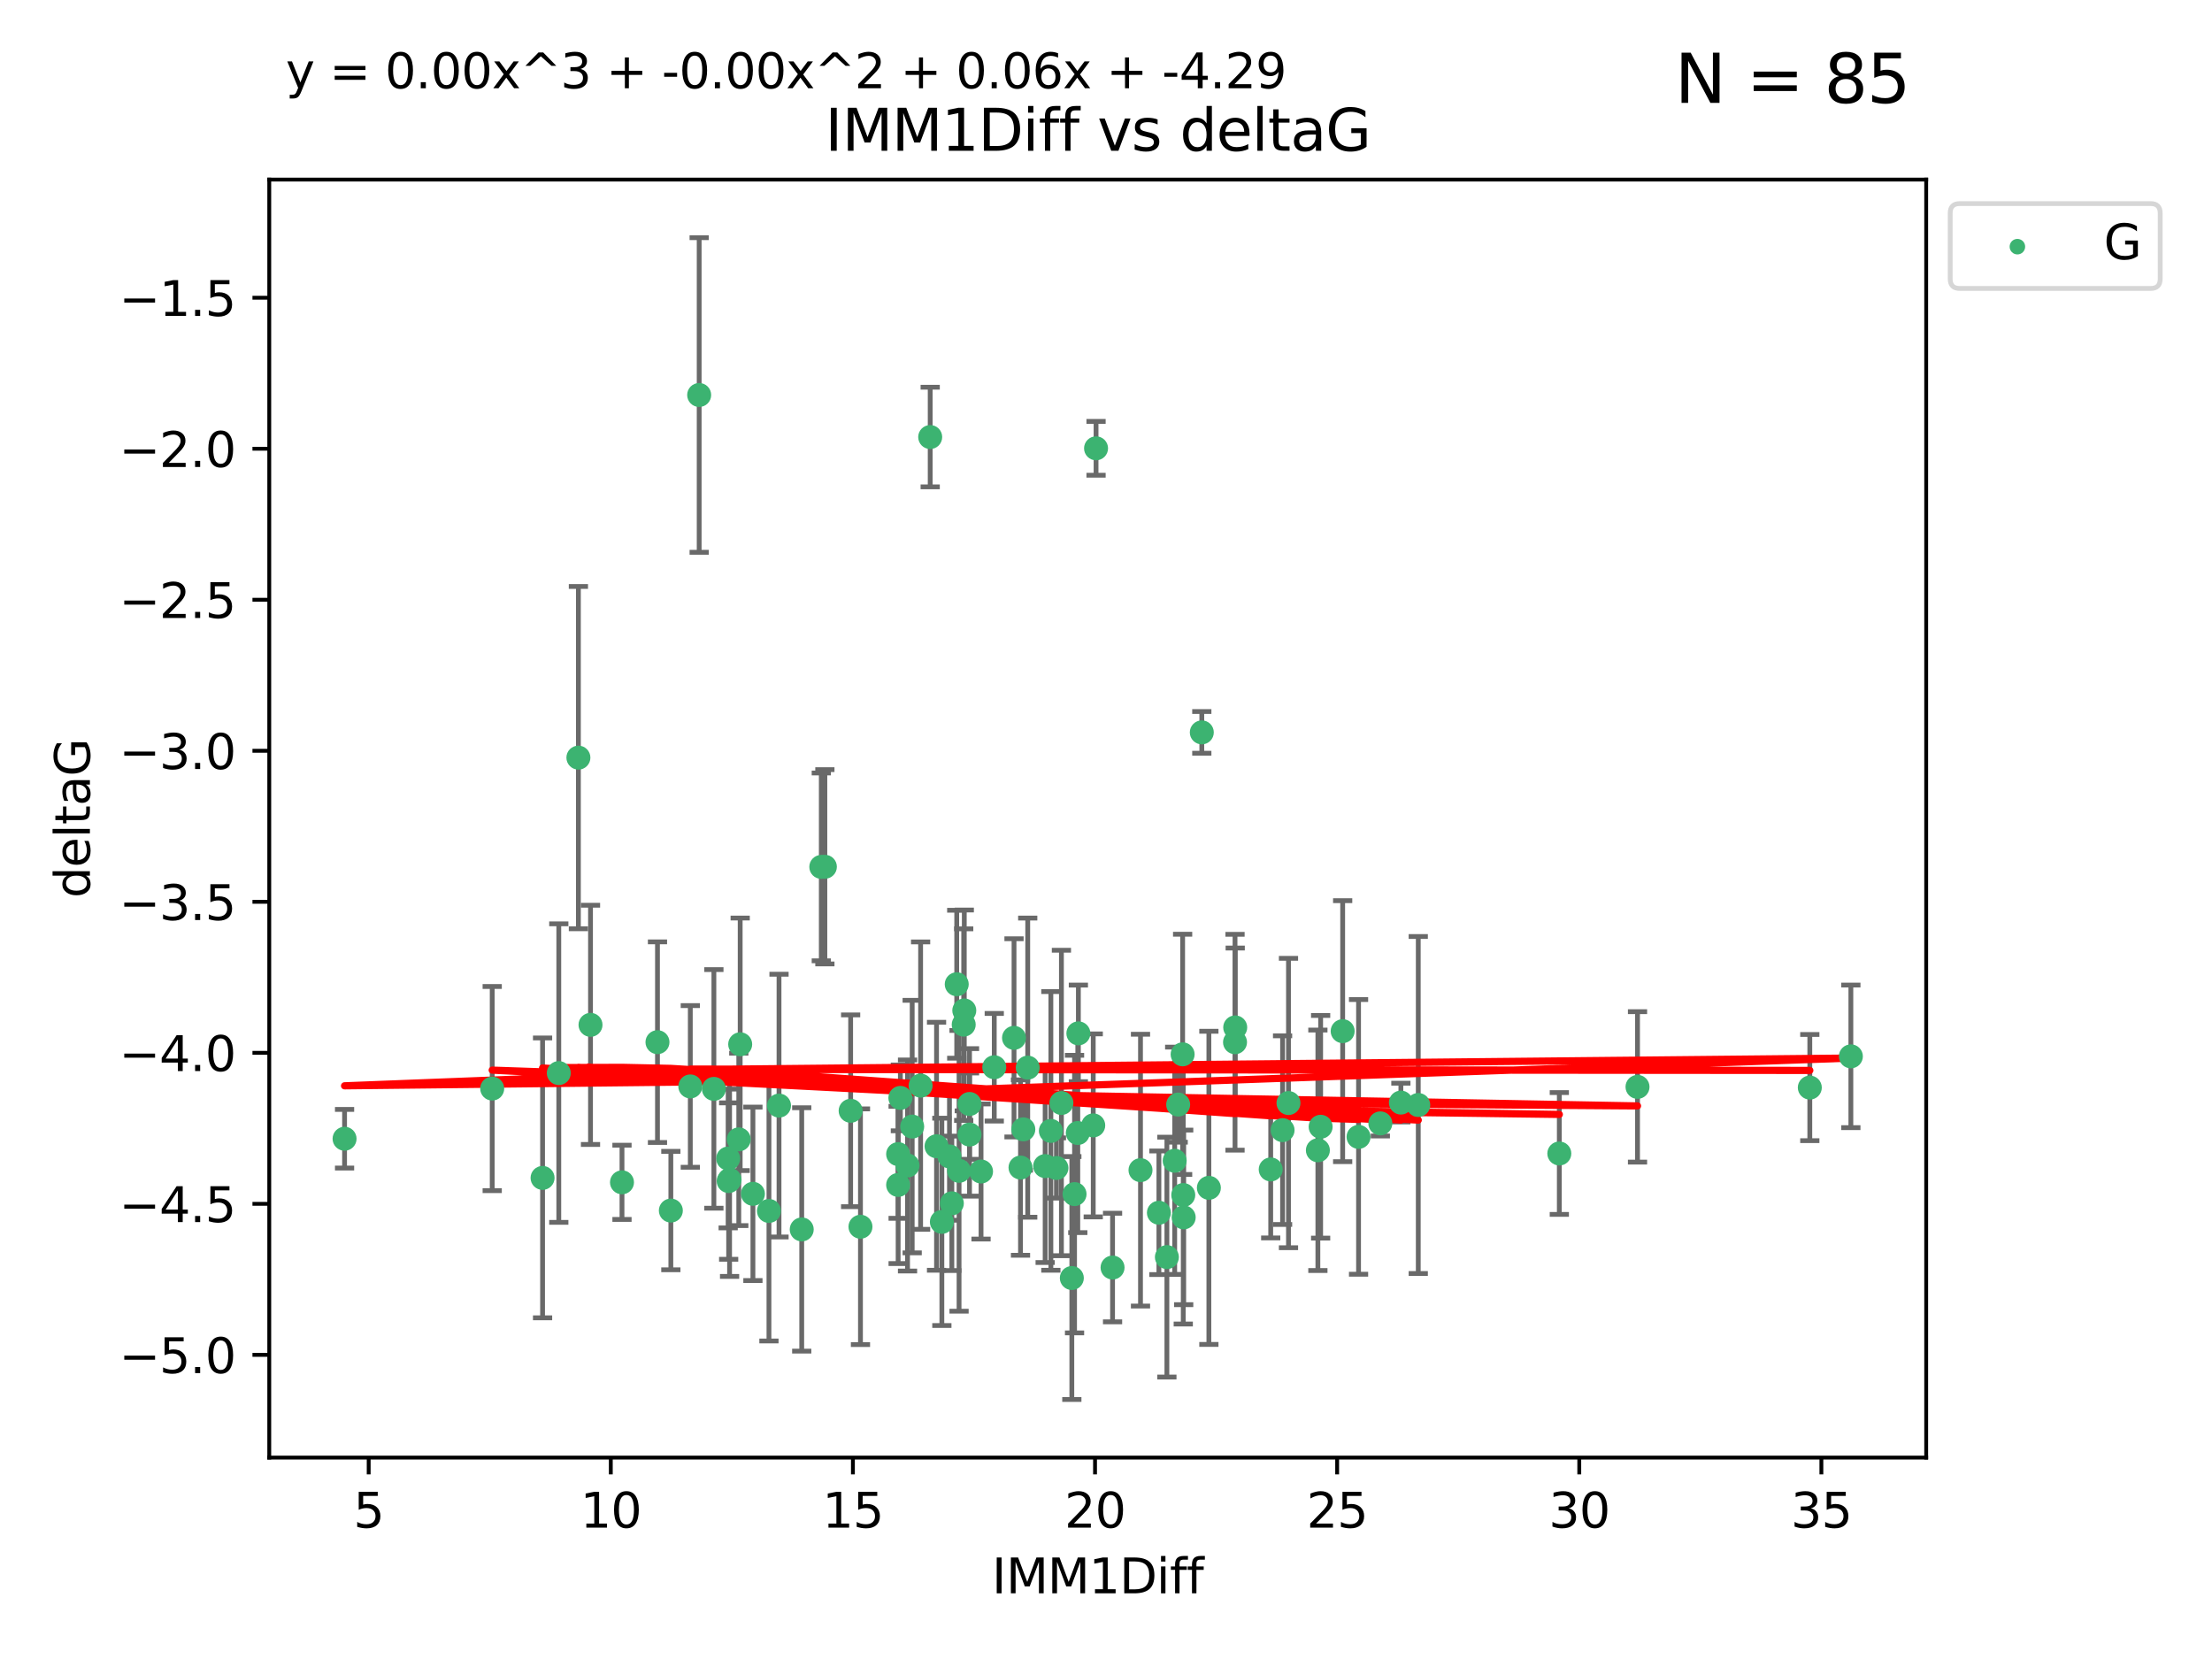 <?xml version="1.0" encoding="utf-8" standalone="no"?>
<!DOCTYPE svg PUBLIC "-//W3C//DTD SVG 1.1//EN"
  "http://www.w3.org/Graphics/SVG/1.1/DTD/svg11.dtd">
<svg xmlns:xlink="http://www.w3.org/1999/xlink" width="460.8pt" height="345.6pt" viewBox="0 0 460.8 345.6" xmlns="http://www.w3.org/2000/svg" version="1.1">
 <defs>
  <style type="text/css">*{stroke-linejoin: round; stroke-linecap: butt}</style>
 </defs>
 <g id="figure_1">
  <g id="patch_1">
   <path d="M 0 345.6 
L 460.8 345.6 
L 460.8 0 
L 0 0 
z
" style="fill: #ffffff"/>
  </g>
  <g id="axes_1">
   <g id="patch_2">
    <path d="M 56.09 303.64 
L 401.26 303.64 
L 401.26 37.411 
L 56.09 37.411 
z
" style="fill: #ffffff"/>
   </g>
   <g id="PathCollection_1">
    <defs>
     <path id="m75ab3d8aba" d="M 0 1.118 
C 0.297 1.118 0.581 1 0.791 0.791 
C 1 0.581 1.118 0.297 1.118 0 
C 1.118 -0.297 1 -0.581 0.791 -0.791 
C 0.581 -1 0.297 -1.118 0 -1.118 
C -0.297 -1.118 -0.581 -1 -0.791 -0.791 
C -1 -0.581 -1.118 -0.297 -1.118 0 
C -1.118 0.297 -1 0.581 -0.791 0.791 
C -0.581 1 -0.297 1.118 0 1.118 
z
" style="stroke: #3cb371"/>
    </defs>
    <g clip-path="url(#p919d13705b)">
     <use xlink:href="#m75ab3d8aba" x="151.985" y="245.766" style="fill: #3cb371; stroke: #3cb371"/>
     <use xlink:href="#m75ab3d8aba" x="71.78" y="237.22" style="fill: #3cb371; stroke: #3cb371"/>
     <use xlink:href="#m75ab3d8aba" x="179.251" y="255.553" style="fill: #3cb371; stroke: #3cb371"/>
     <use xlink:href="#m75ab3d8aba" x="139.749" y="252.184" style="fill: #3cb371; stroke: #3cb371"/>
     <use xlink:href="#m75ab3d8aba" x="129.571" y="246.299" style="fill: #3cb371; stroke: #3cb371"/>
     <use xlink:href="#m75ab3d8aba" x="116.407" y="223.542" style="fill: #3cb371; stroke: #3cb371"/>
     <use xlink:href="#m75ab3d8aba" x="189.056" y="242.793" style="fill: #3cb371; stroke: #3cb371"/>
     <use xlink:href="#m75ab3d8aba" x="102.536" y="226.768" style="fill: #3cb371; stroke: #3cb371"/>
     <use xlink:href="#m75ab3d8aba" x="223.283" y="266.235" style="fill: #3cb371; stroke: #3cb371"/>
     <use xlink:href="#m75ab3d8aba" x="223.848" y="248.753" style="fill: #3cb371; stroke: #3cb371"/>
     <use xlink:href="#m75ab3d8aba" x="275.113" y="234.728" style="fill: #3cb371; stroke: #3cb371"/>
     <use xlink:href="#m75ab3d8aba" x="217.725" y="242.916" style="fill: #3cb371; stroke: #3cb371"/>
     <use xlink:href="#m75ab3d8aba" x="153.902" y="237.353" style="fill: #3cb371; stroke: #3cb371"/>
     <use xlink:href="#m75ab3d8aba" x="195.099" y="238.785" style="fill: #3cb371; stroke: #3cb371"/>
     <use xlink:href="#m75ab3d8aba" x="198.286" y="250.675" style="fill: #3cb371; stroke: #3cb371"/>
     <use xlink:href="#m75ab3d8aba" x="291.828" y="229.686" style="fill: #3cb371; stroke: #3cb371"/>
     <use xlink:href="#m75ab3d8aba" x="160.186" y="252.263" style="fill: #3cb371; stroke: #3cb371"/>
     <use xlink:href="#m75ab3d8aba" x="177.204" y="231.397" style="fill: #3cb371; stroke: #3cb371"/>
     <use xlink:href="#m75ab3d8aba" x="212.591" y="243.223" style="fill: #3cb371; stroke: #3cb371"/>
     <use xlink:href="#m75ab3d8aba" x="196.208" y="254.537" style="fill: #3cb371; stroke: #3cb371"/>
     <use xlink:href="#m75ab3d8aba" x="279.702" y="214.808" style="fill: #3cb371; stroke: #3cb371"/>
     <use xlink:href="#m75ab3d8aba" x="246.363" y="219.637" style="fill: #3cb371; stroke: #3cb371"/>
     <use xlink:href="#m75ab3d8aba" x="187.564" y="228.712" style="fill: #3cb371; stroke: #3cb371"/>
     <use xlink:href="#m75ab3d8aba" x="268.415" y="229.781" style="fill: #3cb371; stroke: #3cb371"/>
     <use xlink:href="#m75ab3d8aba" x="191.78" y="226.155" style="fill: #3cb371; stroke: #3cb371"/>
     <use xlink:href="#m75ab3d8aba" x="187.099" y="240.42" style="fill: #3cb371; stroke: #3cb371"/>
     <use xlink:href="#m75ab3d8aba" x="213.176" y="235.264" style="fill: #3cb371; stroke: #3cb371"/>
     <use xlink:href="#m75ab3d8aba" x="214.094" y="222.41" style="fill: #3cb371; stroke: #3cb371"/>
     <use xlink:href="#m75ab3d8aba" x="148.717" y="226.835" style="fill: #3cb371; stroke: #3cb371"/>
     <use xlink:href="#m75ab3d8aba" x="237.587" y="243.762" style="fill: #3cb371; stroke: #3cb371"/>
     <use xlink:href="#m75ab3d8aba" x="287.551" y="234.024" style="fill: #3cb371; stroke: #3cb371"/>
     <use xlink:href="#m75ab3d8aba" x="218.915" y="235.587" style="fill: #3cb371; stroke: #3cb371"/>
     <use xlink:href="#m75ab3d8aba" x="251.831" y="247.448" style="fill: #3cb371; stroke: #3cb371"/>
     <use xlink:href="#m75ab3d8aba" x="283.011" y="236.836" style="fill: #3cb371; stroke: #3cb371"/>
     <use xlink:href="#m75ab3d8aba" x="274.538" y="239.625" style="fill: #3cb371; stroke: #3cb371"/>
     <use xlink:href="#m75ab3d8aba" x="246.495" y="248.948" style="fill: #3cb371; stroke: #3cb371"/>
     <use xlink:href="#m75ab3d8aba" x="246.585" y="253.603" style="fill: #3cb371; stroke: #3cb371"/>
     <use xlink:href="#m75ab3d8aba" x="113.027" y="245.378" style="fill: #3cb371; stroke: #3cb371"/>
     <use xlink:href="#m75ab3d8aba" x="243.085" y="261.877" style="fill: #3cb371; stroke: #3cb371"/>
     <use xlink:href="#m75ab3d8aba" x="264.712" y="243.614" style="fill: #3cb371; stroke: #3cb371"/>
     <use xlink:href="#m75ab3d8aba" x="220.075" y="243.312" style="fill: #3cb371; stroke: #3cb371"/>
     <use xlink:href="#m75ab3d8aba" x="156.847" y="248.692" style="fill: #3cb371; stroke: #3cb371"/>
     <use xlink:href="#m75ab3d8aba" x="151.793" y="246.04" style="fill: #3cb371; stroke: #3cb371"/>
     <use xlink:href="#m75ab3d8aba" x="201.968" y="229.978" style="fill: #3cb371; stroke: #3cb371"/>
     <use xlink:href="#m75ab3d8aba" x="197.792" y="240.904" style="fill: #3cb371; stroke: #3cb371"/>
     <use xlink:href="#m75ab3d8aba" x="224.524" y="236.026" style="fill: #3cb371; stroke: #3cb371"/>
     <use xlink:href="#m75ab3d8aba" x="171.837" y="180.565" style="fill: #3cb371; stroke: #3cb371"/>
     <use xlink:href="#m75ab3d8aba" x="204.369" y="244.046" style="fill: #3cb371; stroke: #3cb371"/>
     <use xlink:href="#m75ab3d8aba" x="224.645" y="215.269" style="fill: #3cb371; stroke: #3cb371"/>
     <use xlink:href="#m75ab3d8aba" x="231.767" y="264.051" style="fill: #3cb371; stroke: #3cb371"/>
     <use xlink:href="#m75ab3d8aba" x="199.79" y="243.907" style="fill: #3cb371; stroke: #3cb371"/>
     <use xlink:href="#m75ab3d8aba" x="241.421" y="252.64" style="fill: #3cb371; stroke: #3cb371"/>
     <use xlink:href="#m75ab3d8aba" x="324.834" y="240.295" style="fill: #3cb371; stroke: #3cb371"/>
     <use xlink:href="#m75ab3d8aba" x="245.435" y="230.102" style="fill: #3cb371; stroke: #3cb371"/>
     <use xlink:href="#m75ab3d8aba" x="136.965" y="217.103" style="fill: #3cb371; stroke: #3cb371"/>
     <use xlink:href="#m75ab3d8aba" x="171.091" y="180.59" style="fill: #3cb371; stroke: #3cb371"/>
     <use xlink:href="#m75ab3d8aba" x="190.025" y="234.688" style="fill: #3cb371; stroke: #3cb371"/>
     <use xlink:href="#m75ab3d8aba" x="193.777" y="91.043" style="fill: #3cb371; stroke: #3cb371"/>
     <use xlink:href="#m75ab3d8aba" x="201.968" y="236.352" style="fill: #3cb371; stroke: #3cb371"/>
     <use xlink:href="#m75ab3d8aba" x="207.123" y="222.327" style="fill: #3cb371; stroke: #3cb371"/>
     <use xlink:href="#m75ab3d8aba" x="267.184" y="235.429" style="fill: #3cb371; stroke: #3cb371"/>
     <use xlink:href="#m75ab3d8aba" x="167.015" y="256.111" style="fill: #3cb371; stroke: #3cb371"/>
     <use xlink:href="#m75ab3d8aba" x="200.879" y="210.497" style="fill: #3cb371; stroke: #3cb371"/>
     <use xlink:href="#m75ab3d8aba" x="385.57" y="220.057" style="fill: #3cb371; stroke: #3cb371"/>
     <use xlink:href="#m75ab3d8aba" x="145.65" y="82.282" style="fill: #3cb371; stroke: #3cb371"/>
     <use xlink:href="#m75ab3d8aba" x="377.016" y="226.563" style="fill: #3cb371; stroke: #3cb371"/>
     <use xlink:href="#m75ab3d8aba" x="143.804" y="226.325" style="fill: #3cb371; stroke: #3cb371"/>
     <use xlink:href="#m75ab3d8aba" x="187.099" y="246.843" style="fill: #3cb371; stroke: #3cb371"/>
     <use xlink:href="#m75ab3d8aba" x="244.709" y="241.806" style="fill: #3cb371; stroke: #3cb371"/>
     <use xlink:href="#m75ab3d8aba" x="199.305" y="205.035" style="fill: #3cb371; stroke: #3cb371"/>
     <use xlink:href="#m75ab3d8aba" x="227.742" y="234.44" style="fill: #3cb371; stroke: #3cb371"/>
     <use xlink:href="#m75ab3d8aba" x="341.125" y="226.419" style="fill: #3cb371; stroke: #3cb371"/>
     <use xlink:href="#m75ab3d8aba" x="211.239" y="216.204" style="fill: #3cb371; stroke: #3cb371"/>
     <use xlink:href="#m75ab3d8aba" x="200.758" y="213.447" style="fill: #3cb371; stroke: #3cb371"/>
     <use xlink:href="#m75ab3d8aba" x="257.278" y="217.117" style="fill: #3cb371; stroke: #3cb371"/>
     <use xlink:href="#m75ab3d8aba" x="221.114" y="229.773" style="fill: #3cb371; stroke: #3cb371"/>
     <use xlink:href="#m75ab3d8aba" x="120.492" y="157.829" style="fill: #3cb371; stroke: #3cb371"/>
     <use xlink:href="#m75ab3d8aba" x="257.318" y="214.028" style="fill: #3cb371; stroke: #3cb371"/>
     <use xlink:href="#m75ab3d8aba" x="154.194" y="217.543" style="fill: #3cb371; stroke: #3cb371"/>
     <use xlink:href="#m75ab3d8aba" x="151.692" y="241.339" style="fill: #3cb371; stroke: #3cb371"/>
     <use xlink:href="#m75ab3d8aba" x="162.284" y="230.315" style="fill: #3cb371; stroke: #3cb371"/>
     <use xlink:href="#m75ab3d8aba" x="295.449" y="230.189" style="fill: #3cb371; stroke: #3cb371"/>
     <use xlink:href="#m75ab3d8aba" x="228.327" y="93.393" style="fill: #3cb371; stroke: #3cb371"/>
     <use xlink:href="#m75ab3d8aba" x="250.358" y="152.568" style="fill: #3cb371; stroke: #3cb371"/>
     <use xlink:href="#m75ab3d8aba" x="123.014" y="213.494" style="fill: #3cb371; stroke: #3cb371"/>
    </g>
   </g>
   <g id="matplotlib.axis_1">
    <g id="xtick_1">
     <g id="line2d_1">
      <defs>
       <path id="ma26449ca09" d="M 0 0 
L 0 3.5 
" style="stroke: #000000; stroke-width: 0.8"/>
      </defs>
      <g>
       <use xlink:href="#ma26449ca09" x="76.803" y="303.64" style="stroke: #000000; stroke-width: 0.8"/>
      </g>
     </g>
     <g id="text_1">
      <!-- 5 -->
      <g transform="translate(73.622 318.238)scale(0.1 -0.1)">
       <defs>
        <path id="DejaVuSans-35" d="M 691 4666 
L 3169 4666 
L 3169 4134 
L 1269 4134 
L 1269 2991 
Q 1406 3038 1543 3061 
Q 1681 3084 1819 3084 
Q 2600 3084 3056 2656 
Q 3513 2228 3513 1497 
Q 3513 744 3044 326 
Q 2575 -91 1722 -91 
Q 1428 -91 1123 -41 
Q 819 9 494 109 
L 494 744 
Q 775 591 1075 516 
Q 1375 441 1709 441 
Q 2250 441 2565 725 
Q 2881 1009 2881 1497 
Q 2881 1984 2565 2268 
Q 2250 2553 1709 2553 
Q 1456 2553 1204 2497 
Q 953 2441 691 2322 
L 691 4666 
z
" transform="scale(0.016)"/>
       </defs>
       <use xlink:href="#DejaVuSans-35"/>
      </g>
     </g>
    </g>
    <g id="xtick_2">
     <g id="line2d_2">
      <g>
       <use xlink:href="#ma26449ca09" x="127.24" y="303.64" style="stroke: #000000; stroke-width: 0.8"/>
      </g>
     </g>
     <g id="text_2">
      <!-- 10 -->
      <g transform="translate(120.878 318.238)scale(0.1 -0.1)">
       <defs>
        <path id="DejaVuSans-31" d="M 794 531 
L 1825 531 
L 1825 4091 
L 703 3866 
L 703 4441 
L 1819 4666 
L 2450 4666 
L 2450 531 
L 3481 531 
L 3481 0 
L 794 0 
L 794 531 
z
" transform="scale(0.016)"/>
        <path id="DejaVuSans-30" d="M 2034 4250 
Q 1547 4250 1301 3770 
Q 1056 3291 1056 2328 
Q 1056 1369 1301 889 
Q 1547 409 2034 409 
Q 2525 409 2770 889 
Q 3016 1369 3016 2328 
Q 3016 3291 2770 3770 
Q 2525 4250 2034 4250 
z
M 2034 4750 
Q 2819 4750 3233 4129 
Q 3647 3509 3647 2328 
Q 3647 1150 3233 529 
Q 2819 -91 2034 -91 
Q 1250 -91 836 529 
Q 422 1150 422 2328 
Q 422 3509 836 4129 
Q 1250 4750 2034 4750 
z
" transform="scale(0.016)"/>
       </defs>
       <use xlink:href="#DejaVuSans-31"/>
       <use xlink:href="#DejaVuSans-30" x="63.623"/>
      </g>
     </g>
    </g>
    <g id="xtick_3">
     <g id="line2d_3">
      <g>
       <use xlink:href="#ma26449ca09" x="177.678" y="303.64" style="stroke: #000000; stroke-width: 0.8"/>
      </g>
     </g>
     <g id="text_3">
      <!-- 15 -->
      <g transform="translate(171.315 318.238)scale(0.1 -0.1)">
       <use xlink:href="#DejaVuSans-31"/>
       <use xlink:href="#DejaVuSans-35" x="63.623"/>
      </g>
     </g>
    </g>
    <g id="xtick_4">
     <g id="line2d_4">
      <g>
       <use xlink:href="#ma26449ca09" x="228.115" y="303.64" style="stroke: #000000; stroke-width: 0.8"/>
      </g>
     </g>
     <g id="text_4">
      <!-- 20 -->
      <g transform="translate(221.753 318.238)scale(0.1 -0.1)">
       <defs>
        <path id="DejaVuSans-32" d="M 1228 531 
L 3431 531 
L 3431 0 
L 469 0 
L 469 531 
Q 828 903 1448 1529 
Q 2069 2156 2228 2338 
Q 2531 2678 2651 2914 
Q 2772 3150 2772 3378 
Q 2772 3750 2511 3984 
Q 2250 4219 1831 4219 
Q 1534 4219 1204 4116 
Q 875 4013 500 3803 
L 500 4441 
Q 881 4594 1212 4672 
Q 1544 4750 1819 4750 
Q 2544 4750 2975 4387 
Q 3406 4025 3406 3419 
Q 3406 3131 3298 2873 
Q 3191 2616 2906 2266 
Q 2828 2175 2409 1742 
Q 1991 1309 1228 531 
z
" transform="scale(0.016)"/>
       </defs>
       <use xlink:href="#DejaVuSans-32"/>
       <use xlink:href="#DejaVuSans-30" x="63.623"/>
      </g>
     </g>
    </g>
    <g id="xtick_5">
     <g id="line2d_5">
      <g>
       <use xlink:href="#ma26449ca09" x="278.552" y="303.64" style="stroke: #000000; stroke-width: 0.8"/>
      </g>
     </g>
     <g id="text_5">
      <!-- 25 -->
      <g transform="translate(272.19 318.238)scale(0.1 -0.1)">
       <use xlink:href="#DejaVuSans-32"/>
       <use xlink:href="#DejaVuSans-35" x="63.623"/>
      </g>
     </g>
    </g>
    <g id="xtick_6">
     <g id="line2d_6">
      <g>
       <use xlink:href="#ma26449ca09" x="328.99" y="303.64" style="stroke: #000000; stroke-width: 0.8"/>
      </g>
     </g>
     <g id="text_6">
      <!-- 30 -->
      <g transform="translate(322.627 318.238)scale(0.1 -0.1)">
       <defs>
        <path id="DejaVuSans-33" d="M 2597 2516 
Q 3050 2419 3304 2112 
Q 3559 1806 3559 1356 
Q 3559 666 3084 287 
Q 2609 -91 1734 -91 
Q 1441 -91 1130 -33 
Q 819 25 488 141 
L 488 750 
Q 750 597 1062 519 
Q 1375 441 1716 441 
Q 2309 441 2620 675 
Q 2931 909 2931 1356 
Q 2931 1769 2642 2001 
Q 2353 2234 1838 2234 
L 1294 2234 
L 1294 2753 
L 1863 2753 
Q 2328 2753 2575 2939 
Q 2822 3125 2822 3475 
Q 2822 3834 2567 4026 
Q 2313 4219 1838 4219 
Q 1578 4219 1281 4162 
Q 984 4106 628 3988 
L 628 4550 
Q 988 4650 1302 4700 
Q 1616 4750 1894 4750 
Q 2613 4750 3031 4423 
Q 3450 4097 3450 3541 
Q 3450 3153 3228 2886 
Q 3006 2619 2597 2516 
z
" transform="scale(0.016)"/>
       </defs>
       <use xlink:href="#DejaVuSans-33"/>
       <use xlink:href="#DejaVuSans-30" x="63.623"/>
      </g>
     </g>
    </g>
    <g id="xtick_7">
     <g id="line2d_7">
      <g>
       <use xlink:href="#ma26449ca09" x="379.427" y="303.64" style="stroke: #000000; stroke-width: 0.8"/>
      </g>
     </g>
     <g id="text_7">
      <!-- 35 -->
      <g transform="translate(373.065 318.238)scale(0.1 -0.1)">
       <use xlink:href="#DejaVuSans-33"/>
       <use xlink:href="#DejaVuSans-35" x="63.623"/>
      </g>
     </g>
    </g>
    <g id="text_8">
     <!-- IMM1Diff -->
     <g transform="translate(206.631 331.917)scale(0.1 -0.1)">
      <defs>
       <path id="DejaVuSans-49" d="M 628 4666 
L 1259 4666 
L 1259 0 
L 628 0 
L 628 4666 
z
" transform="scale(0.016)"/>
       <path id="DejaVuSans-4d" d="M 628 4666 
L 1569 4666 
L 2759 1491 
L 3956 4666 
L 4897 4666 
L 4897 0 
L 4281 0 
L 4281 4097 
L 3078 897 
L 2444 897 
L 1241 4097 
L 1241 0 
L 628 0 
L 628 4666 
z
" transform="scale(0.016)"/>
       <path id="DejaVuSans-44" d="M 1259 4147 
L 1259 519 
L 2022 519 
Q 2988 519 3436 956 
Q 3884 1394 3884 2338 
Q 3884 3275 3436 3711 
Q 2988 4147 2022 4147 
L 1259 4147 
z
M 628 4666 
L 1925 4666 
Q 3281 4666 3915 4102 
Q 4550 3538 4550 2338 
Q 4550 1131 3912 565 
Q 3275 0 1925 0 
L 628 0 
L 628 4666 
z
" transform="scale(0.016)"/>
       <path id="DejaVuSans-69" d="M 603 3500 
L 1178 3500 
L 1178 0 
L 603 0 
L 603 3500 
z
M 603 4863 
L 1178 4863 
L 1178 4134 
L 603 4134 
L 603 4863 
z
" transform="scale(0.016)"/>
       <path id="DejaVuSans-66" d="M 2375 4863 
L 2375 4384 
L 1825 4384 
Q 1516 4384 1395 4259 
Q 1275 4134 1275 3809 
L 1275 3500 
L 2222 3500 
L 2222 3053 
L 1275 3053 
L 1275 0 
L 697 0 
L 697 3053 
L 147 3053 
L 147 3500 
L 697 3500 
L 697 3744 
Q 697 4328 969 4595 
Q 1241 4863 1831 4863 
L 2375 4863 
z
" transform="scale(0.016)"/>
      </defs>
      <use xlink:href="#DejaVuSans-49"/>
      <use xlink:href="#DejaVuSans-4d" x="29.492"/>
      <use xlink:href="#DejaVuSans-4d" x="115.771"/>
      <use xlink:href="#DejaVuSans-31" x="202.051"/>
      <use xlink:href="#DejaVuSans-44" x="265.674"/>
      <use xlink:href="#DejaVuSans-69" x="342.676"/>
      <use xlink:href="#DejaVuSans-66" x="370.459"/>
      <use xlink:href="#DejaVuSans-66" x="405.664"/>
     </g>
    </g>
   </g>
   <g id="matplotlib.axis_2">
    <g id="ytick_1">
     <g id="line2d_8">
      <defs>
       <path id="m64526be0b1" d="M 0 0 
L -3.5 0 
" style="stroke: #000000; stroke-width: 0.8"/>
      </defs>
      <g>
       <use xlink:href="#m64526be0b1" x="56.09" y="282.242" style="stroke: #000000; stroke-width: 0.8"/>
      </g>
     </g>
     <g id="text_9">
      <!-- −5.0 -->
      <g transform="translate(24.807 286.041)scale(0.1 -0.1)">
       <defs>
        <path id="DejaVuSans-2212" d="M 678 2272 
L 4684 2272 
L 4684 1741 
L 678 1741 
L 678 2272 
z
" transform="scale(0.016)"/>
        <path id="DejaVuSans-2e" d="M 684 794 
L 1344 794 
L 1344 0 
L 684 0 
L 684 794 
z
" transform="scale(0.016)"/>
       </defs>
       <use xlink:href="#DejaVuSans-2212"/>
       <use xlink:href="#DejaVuSans-35" x="83.789"/>
       <use xlink:href="#DejaVuSans-2e" x="147.412"/>
       <use xlink:href="#DejaVuSans-30" x="179.199"/>
      </g>
     </g>
    </g>
    <g id="ytick_2">
     <g id="line2d_9">
      <g>
       <use xlink:href="#m64526be0b1" x="56.09" y="250.781" style="stroke: #000000; stroke-width: 0.8"/>
      </g>
     </g>
     <g id="text_10">
      <!-- −4.5 -->
      <g transform="translate(24.807 254.581)scale(0.1 -0.1)">
       <defs>
        <path id="DejaVuSans-34" d="M 2419 4116 
L 825 1625 
L 2419 1625 
L 2419 4116 
z
M 2253 4666 
L 3047 4666 
L 3047 1625 
L 3713 1625 
L 3713 1100 
L 3047 1100 
L 3047 0 
L 2419 0 
L 2419 1100 
L 313 1100 
L 313 1709 
L 2253 4666 
z
" transform="scale(0.016)"/>
       </defs>
       <use xlink:href="#DejaVuSans-2212"/>
       <use xlink:href="#DejaVuSans-34" x="83.789"/>
       <use xlink:href="#DejaVuSans-2e" x="147.412"/>
       <use xlink:href="#DejaVuSans-35" x="179.199"/>
      </g>
     </g>
    </g>
    <g id="ytick_3">
     <g id="line2d_10">
      <g>
       <use xlink:href="#m64526be0b1" x="56.09" y="219.321" style="stroke: #000000; stroke-width: 0.8"/>
      </g>
     </g>
     <g id="text_11">
      <!-- −4.0 -->
      <g transform="translate(24.807 223.12)scale(0.1 -0.1)">
       <use xlink:href="#DejaVuSans-2212"/>
       <use xlink:href="#DejaVuSans-34" x="83.789"/>
       <use xlink:href="#DejaVuSans-2e" x="147.412"/>
       <use xlink:href="#DejaVuSans-30" x="179.199"/>
      </g>
     </g>
    </g>
    <g id="ytick_4">
     <g id="line2d_11">
      <g>
       <use xlink:href="#m64526be0b1" x="56.09" y="187.861" style="stroke: #000000; stroke-width: 0.8"/>
      </g>
     </g>
     <g id="text_12">
      <!-- −3.5 -->
      <g transform="translate(24.807 191.66)scale(0.1 -0.1)">
       <use xlink:href="#DejaVuSans-2212"/>
       <use xlink:href="#DejaVuSans-33" x="83.789"/>
       <use xlink:href="#DejaVuSans-2e" x="147.412"/>
       <use xlink:href="#DejaVuSans-35" x="179.199"/>
      </g>
     </g>
    </g>
    <g id="ytick_5">
     <g id="line2d_12">
      <g>
       <use xlink:href="#m64526be0b1" x="56.09" y="156.401" style="stroke: #000000; stroke-width: 0.8"/>
      </g>
     </g>
     <g id="text_13">
      <!-- −3.0 -->
      <g transform="translate(24.807 160.2)scale(0.1 -0.1)">
       <use xlink:href="#DejaVuSans-2212"/>
       <use xlink:href="#DejaVuSans-33" x="83.789"/>
       <use xlink:href="#DejaVuSans-2e" x="147.412"/>
       <use xlink:href="#DejaVuSans-30" x="179.199"/>
      </g>
     </g>
    </g>
    <g id="ytick_6">
     <g id="line2d_13">
      <g>
       <use xlink:href="#m64526be0b1" x="56.09" y="124.94" style="stroke: #000000; stroke-width: 0.8"/>
      </g>
     </g>
     <g id="text_14">
      <!-- −2.5 -->
      <g transform="translate(24.807 128.74)scale(0.1 -0.1)">
       <use xlink:href="#DejaVuSans-2212"/>
       <use xlink:href="#DejaVuSans-32" x="83.789"/>
       <use xlink:href="#DejaVuSans-2e" x="147.412"/>
       <use xlink:href="#DejaVuSans-35" x="179.199"/>
      </g>
     </g>
    </g>
    <g id="ytick_7">
     <g id="line2d_14">
      <g>
       <use xlink:href="#m64526be0b1" x="56.09" y="93.48" style="stroke: #000000; stroke-width: 0.8"/>
      </g>
     </g>
     <g id="text_15">
      <!-- −2.0 -->
      <g transform="translate(24.807 97.279)scale(0.1 -0.1)">
       <use xlink:href="#DejaVuSans-2212"/>
       <use xlink:href="#DejaVuSans-32" x="83.789"/>
       <use xlink:href="#DejaVuSans-2e" x="147.412"/>
       <use xlink:href="#DejaVuSans-30" x="179.199"/>
      </g>
     </g>
    </g>
    <g id="ytick_8">
     <g id="line2d_15">
      <g>
       <use xlink:href="#m64526be0b1" x="56.09" y="62.02" style="stroke: #000000; stroke-width: 0.8"/>
      </g>
     </g>
     <g id="text_16">
      <!-- −1.5 -->
      <g transform="translate(24.807 65.819)scale(0.1 -0.1)">
       <use xlink:href="#DejaVuSans-2212"/>
       <use xlink:href="#DejaVuSans-31" x="83.789"/>
       <use xlink:href="#DejaVuSans-2e" x="147.412"/>
       <use xlink:href="#DejaVuSans-35" x="179.199"/>
      </g>
     </g>
    </g>
    <g id="text_17">
     <!-- deltaG -->
     <g transform="translate(18.727 187.064)rotate(-90)scale(0.1 -0.1)">
      <defs>
       <path id="DejaVuSans-64" d="M 2906 2969 
L 2906 4863 
L 3481 4863 
L 3481 0 
L 2906 0 
L 2906 525 
Q 2725 213 2448 61 
Q 2172 -91 1784 -91 
Q 1150 -91 751 415 
Q 353 922 353 1747 
Q 353 2572 751 3078 
Q 1150 3584 1784 3584 
Q 2172 3584 2448 3432 
Q 2725 3281 2906 2969 
z
M 947 1747 
Q 947 1113 1208 752 
Q 1469 391 1925 391 
Q 2381 391 2643 752 
Q 2906 1113 2906 1747 
Q 2906 2381 2643 2742 
Q 2381 3103 1925 3103 
Q 1469 3103 1208 2742 
Q 947 2381 947 1747 
z
" transform="scale(0.016)"/>
       <path id="DejaVuSans-65" d="M 3597 1894 
L 3597 1613 
L 953 1613 
Q 991 1019 1311 708 
Q 1631 397 2203 397 
Q 2534 397 2845 478 
Q 3156 559 3463 722 
L 3463 178 
Q 3153 47 2828 -22 
Q 2503 -91 2169 -91 
Q 1331 -91 842 396 
Q 353 884 353 1716 
Q 353 2575 817 3079 
Q 1281 3584 2069 3584 
Q 2775 3584 3186 3129 
Q 3597 2675 3597 1894 
z
M 3022 2063 
Q 3016 2534 2758 2815 
Q 2500 3097 2075 3097 
Q 1594 3097 1305 2825 
Q 1016 2553 972 2059 
L 3022 2063 
z
" transform="scale(0.016)"/>
       <path id="DejaVuSans-6c" d="M 603 4863 
L 1178 4863 
L 1178 0 
L 603 0 
L 603 4863 
z
" transform="scale(0.016)"/>
       <path id="DejaVuSans-74" d="M 1172 4494 
L 1172 3500 
L 2356 3500 
L 2356 3053 
L 1172 3053 
L 1172 1153 
Q 1172 725 1289 603 
Q 1406 481 1766 481 
L 2356 481 
L 2356 0 
L 1766 0 
Q 1100 0 847 248 
Q 594 497 594 1153 
L 594 3053 
L 172 3053 
L 172 3500 
L 594 3500 
L 594 4494 
L 1172 4494 
z
" transform="scale(0.016)"/>
       <path id="DejaVuSans-61" d="M 2194 1759 
Q 1497 1759 1228 1600 
Q 959 1441 959 1056 
Q 959 750 1161 570 
Q 1363 391 1709 391 
Q 2188 391 2477 730 
Q 2766 1069 2766 1631 
L 2766 1759 
L 2194 1759 
z
M 3341 1997 
L 3341 0 
L 2766 0 
L 2766 531 
Q 2569 213 2275 61 
Q 1981 -91 1556 -91 
Q 1019 -91 701 211 
Q 384 513 384 1019 
Q 384 1609 779 1909 
Q 1175 2209 1959 2209 
L 2766 2209 
L 2766 2266 
Q 2766 2663 2505 2880 
Q 2244 3097 1772 3097 
Q 1472 3097 1187 3025 
Q 903 2953 641 2809 
L 641 3341 
Q 956 3463 1253 3523 
Q 1550 3584 1831 3584 
Q 2591 3584 2966 3190 
Q 3341 2797 3341 1997 
z
" transform="scale(0.016)"/>
       <path id="DejaVuSans-47" d="M 3809 666 
L 3809 1919 
L 2778 1919 
L 2778 2438 
L 4434 2438 
L 4434 434 
Q 4069 175 3628 42 
Q 3188 -91 2688 -91 
Q 1594 -91 976 548 
Q 359 1188 359 2328 
Q 359 3472 976 4111 
Q 1594 4750 2688 4750 
Q 3144 4750 3555 4637 
Q 3966 4525 4313 4306 
L 4313 3634 
Q 3963 3931 3569 4081 
Q 3175 4231 2741 4231 
Q 1884 4231 1454 3753 
Q 1025 3275 1025 2328 
Q 1025 1384 1454 906 
Q 1884 428 2741 428 
Q 3075 428 3337 486 
Q 3600 544 3809 666 
z
" transform="scale(0.016)"/>
      </defs>
      <use xlink:href="#DejaVuSans-64"/>
      <use xlink:href="#DejaVuSans-65" x="63.477"/>
      <use xlink:href="#DejaVuSans-6c" x="125"/>
      <use xlink:href="#DejaVuSans-74" x="152.783"/>
      <use xlink:href="#DejaVuSans-61" x="191.992"/>
      <use xlink:href="#DejaVuSans-47" x="253.271"/>
     </g>
    </g>
   </g>
   <g id="LineCollection_1">
    <path d="M 151.985 265.902 
L 151.985 225.629 
" clip-path="url(#p919d13705b)" style="fill: none; stroke: #696969"/>
    <path d="M 71.78 243.327 
L 71.78 231.113 
" clip-path="url(#p919d13705b)" style="fill: none; stroke: #696969"/>
    <path d="M 179.251 280.102 
L 179.251 231.004 
" clip-path="url(#p919d13705b)" style="fill: none; stroke: #696969"/>
    <path d="M 139.749 264.519 
L 139.749 239.848 
" clip-path="url(#p919d13705b)" style="fill: none; stroke: #696969"/>
    <path d="M 129.571 254.03 
L 129.571 238.567 
" clip-path="url(#p919d13705b)" style="fill: none; stroke: #696969"/>
    <path d="M 116.407 254.636 
L 116.407 192.449 
" clip-path="url(#p919d13705b)" style="fill: none; stroke: #696969"/>
    <path d="M 189.056 264.778 
L 189.056 220.809 
" clip-path="url(#p919d13705b)" style="fill: none; stroke: #696969"/>
    <path d="M 102.536 248.033 
L 102.536 205.503 
" clip-path="url(#p919d13705b)" style="fill: none; stroke: #696969"/>
    <path d="M 223.283 291.539 
L 223.283 240.932 
" clip-path="url(#p919d13705b)" style="fill: none; stroke: #696969"/>
    <path d="M 223.848 277.665 
L 223.848 219.842 
" clip-path="url(#p919d13705b)" style="fill: none; stroke: #696969"/>
    <path d="M 275.113 257.919 
L 275.113 211.537 
" clip-path="url(#p919d13705b)" style="fill: none; stroke: #696969"/>
    <path d="M 217.725 263.006 
L 217.725 222.827 
" clip-path="url(#p919d13705b)" style="fill: none; stroke: #696969"/>
    <path d="M 153.902 255.31 
L 153.902 219.396 
" clip-path="url(#p919d13705b)" style="fill: none; stroke: #696969"/>
    <path d="M 195.099 264.613 
L 195.099 212.958 
" clip-path="url(#p919d13705b)" style="fill: none; stroke: #696969"/>
    <path d="M 198.286 264.679 
L 198.286 236.671 
" clip-path="url(#p919d13705b)" style="fill: none; stroke: #696969"/>
    <path d="M 291.828 233.725 
L 291.828 225.647 
" clip-path="url(#p919d13705b)" style="fill: none; stroke: #696969"/>
    <path d="M 160.186 279.349 
L 160.186 225.176 
" clip-path="url(#p919d13705b)" style="fill: none; stroke: #696969"/>
    <path d="M 177.204 251.372 
L 177.204 211.421 
" clip-path="url(#p919d13705b)" style="fill: none; stroke: #696969"/>
    <path d="M 212.591 261.491 
L 212.591 224.955 
" clip-path="url(#p919d13705b)" style="fill: none; stroke: #696969"/>
    <path d="M 196.208 276.133 
L 196.208 232.941 
" clip-path="url(#p919d13705b)" style="fill: none; stroke: #696969"/>
    <path d="M 279.702 241.99 
L 279.702 187.626 
" clip-path="url(#p919d13705b)" style="fill: none; stroke: #696969"/>
    <path d="M 246.363 244.659 
L 246.363 194.616 
" clip-path="url(#p919d13705b)" style="fill: none; stroke: #696969"/>
    <path d="M 187.564 235.567 
L 187.564 221.857 
" clip-path="url(#p919d13705b)" style="fill: none; stroke: #696969"/>
    <path d="M 268.415 259.924 
L 268.415 199.637 
" clip-path="url(#p919d13705b)" style="fill: none; stroke: #696969"/>
    <path d="M 191.78 256.092 
L 191.78 196.218 
" clip-path="url(#p919d13705b)" style="fill: none; stroke: #696969"/>
    <path d="M 187.099 253.798 
L 187.099 227.042 
" clip-path="url(#p919d13705b)" style="fill: none; stroke: #696969"/>
    <path d="M 213.176 243.774 
L 213.176 226.754 
" clip-path="url(#p919d13705b)" style="fill: none; stroke: #696969"/>
    <path d="M 214.094 253.568 
L 214.094 191.252 
" clip-path="url(#p919d13705b)" style="fill: none; stroke: #696969"/>
    <path d="M 148.717 251.689 
L 148.717 201.981 
" clip-path="url(#p919d13705b)" style="fill: none; stroke: #696969"/>
    <path d="M 237.587 272.073 
L 237.587 215.45 
" clip-path="url(#p919d13705b)" style="fill: none; stroke: #696969"/>
    <path d="M 287.551 236.649 
L 287.551 231.398 
" clip-path="url(#p919d13705b)" style="fill: none; stroke: #696969"/>
    <path d="M 218.915 264.615 
L 218.915 206.56 
" clip-path="url(#p919d13705b)" style="fill: none; stroke: #696969"/>
    <path d="M 251.831 280.067 
L 251.831 214.829 
" clip-path="url(#p919d13705b)" style="fill: none; stroke: #696969"/>
    <path d="M 283.011 265.444 
L 283.011 208.227 
" clip-path="url(#p919d13705b)" style="fill: none; stroke: #696969"/>
    <path d="M 274.538 264.673 
L 274.538 214.578 
" clip-path="url(#p919d13705b)" style="fill: none; stroke: #696969"/>
    <path d="M 246.495 275.816 
L 246.495 222.08 
" clip-path="url(#p919d13705b)" style="fill: none; stroke: #696969"/>
    <path d="M 246.585 271.788 
L 246.585 235.418 
" clip-path="url(#p919d13705b)" style="fill: none; stroke: #696969"/>
    <path d="M 113.027 274.525 
L 113.027 216.23 
" clip-path="url(#p919d13705b)" style="fill: none; stroke: #696969"/>
    <path d="M 243.085 286.864 
L 243.085 236.891 
" clip-path="url(#p919d13705b)" style="fill: none; stroke: #696969"/>
    <path d="M 264.712 257.885 
L 264.712 229.342 
" clip-path="url(#p919d13705b)" style="fill: none; stroke: #696969"/>
    <path d="M 220.075 249.582 
L 220.075 237.042 
" clip-path="url(#p919d13705b)" style="fill: none; stroke: #696969"/>
    <path d="M 156.847 266.761 
L 156.847 230.624 
" clip-path="url(#p919d13705b)" style="fill: none; stroke: #696969"/>
    <path d="M 151.793 262.332 
L 151.793 229.748 
" clip-path="url(#p919d13705b)" style="fill: none; stroke: #696969"/>
    <path d="M 201.968 241.505 
L 201.968 218.451 
" clip-path="url(#p919d13705b)" style="fill: none; stroke: #696969"/>
    <path d="M 197.792 254.192 
L 197.792 227.616 
" clip-path="url(#p919d13705b)" style="fill: none; stroke: #696969"/>
    <path d="M 224.524 256.774 
L 224.524 215.277 
" clip-path="url(#p919d13705b)" style="fill: none; stroke: #696969"/>
    <path d="M 171.837 200.804 
L 171.837 160.326 
" clip-path="url(#p919d13705b)" style="fill: none; stroke: #696969"/>
    <path d="M 204.369 258.118 
L 204.369 229.974 
" clip-path="url(#p919d13705b)" style="fill: none; stroke: #696969"/>
    <path d="M 224.645 225.328 
L 224.645 205.21 
" clip-path="url(#p919d13705b)" style="fill: none; stroke: #696969"/>
    <path d="M 231.767 275.362 
L 231.767 252.74 
" clip-path="url(#p919d13705b)" style="fill: none; stroke: #696969"/>
    <path d="M 199.79 273.148 
L 199.79 214.667 
" clip-path="url(#p919d13705b)" style="fill: none; stroke: #696969"/>
    <path d="M 241.421 265.51 
L 241.421 239.77 
" clip-path="url(#p919d13705b)" style="fill: none; stroke: #696969"/>
    <path d="M 324.834 252.982 
L 324.834 227.607 
" clip-path="url(#p919d13705b)" style="fill: none; stroke: #696969"/>
    <path d="M 245.435 237.936 
L 245.435 222.268 
" clip-path="url(#p919d13705b)" style="fill: none; stroke: #696969"/>
    <path d="M 136.965 237.996 
L 136.965 196.211 
" clip-path="url(#p919d13705b)" style="fill: none; stroke: #696969"/>
    <path d="M 171.091 200.149 
L 171.091 161.03 
" clip-path="url(#p919d13705b)" style="fill: none; stroke: #696969"/>
    <path d="M 190.025 260.99 
L 190.025 208.385 
" clip-path="url(#p919d13705b)" style="fill: none; stroke: #696969"/>
    <path d="M 193.777 101.419 
L 193.777 80.667 
" clip-path="url(#p919d13705b)" style="fill: none; stroke: #696969"/>
    <path d="M 201.968 249.176 
L 201.968 223.528 
" clip-path="url(#p919d13705b)" style="fill: none; stroke: #696969"/>
    <path d="M 207.123 233.534 
L 207.123 211.121 
" clip-path="url(#p919d13705b)" style="fill: none; stroke: #696969"/>
    <path d="M 267.184 255.078 
L 267.184 215.78 
" clip-path="url(#p919d13705b)" style="fill: none; stroke: #696969"/>
    <path d="M 167.015 281.461 
L 167.015 230.761 
" clip-path="url(#p919d13705b)" style="fill: none; stroke: #696969"/>
    <path d="M 200.879 231.417 
L 200.879 189.577 
" clip-path="url(#p919d13705b)" style="fill: none; stroke: #696969"/>
    <path d="M 385.57 234.908 
L 385.57 205.206 
" clip-path="url(#p919d13705b)" style="fill: none; stroke: #696969"/>
    <path d="M 145.65 115.051 
L 145.65 49.513 
" clip-path="url(#p919d13705b)" style="fill: none; stroke: #696969"/>
    <path d="M 377.016 237.623 
L 377.016 215.503 
" clip-path="url(#p919d13705b)" style="fill: none; stroke: #696969"/>
    <path d="M 143.804 243.163 
L 143.804 209.487 
" clip-path="url(#p919d13705b)" style="fill: none; stroke: #696969"/>
    <path d="M 187.099 263.222 
L 187.099 230.464 
" clip-path="url(#p919d13705b)" style="fill: none; stroke: #696969"/>
    <path d="M 244.709 265.481 
L 244.709 218.131 
" clip-path="url(#p919d13705b)" style="fill: none; stroke: #696969"/>
    <path d="M 199.305 220.444 
L 199.305 189.626 
" clip-path="url(#p919d13705b)" style="fill: none; stroke: #696969"/>
    <path d="M 227.742 253.5 
L 227.742 215.38 
" clip-path="url(#p919d13705b)" style="fill: none; stroke: #696969"/>
    <path d="M 341.125 242.085 
L 341.125 210.753 
" clip-path="url(#p919d13705b)" style="fill: none; stroke: #696969"/>
    <path d="M 211.239 236.847 
L 211.239 195.561 
" clip-path="url(#p919d13705b)" style="fill: none; stroke: #696969"/>
    <path d="M 200.758 233.399 
L 200.758 193.494 
" clip-path="url(#p919d13705b)" style="fill: none; stroke: #696969"/>
    <path d="M 257.278 239.6 
L 257.278 194.634 
" clip-path="url(#p919d13705b)" style="fill: none; stroke: #696969"/>
    <path d="M 221.114 261.588 
L 221.114 197.957 
" clip-path="url(#p919d13705b)" style="fill: none; stroke: #696969"/>
    <path d="M 120.492 193.482 
L 120.492 122.177 
" clip-path="url(#p919d13705b)" style="fill: none; stroke: #696969"/>
    <path d="M 257.318 230.566 
L 257.318 197.491 
" clip-path="url(#p919d13705b)" style="fill: none; stroke: #696969"/>
    <path d="M 154.194 243.845 
L 154.194 191.242 
" clip-path="url(#p919d13705b)" style="fill: none; stroke: #696969"/>
    <path d="M 151.692 255.796 
L 151.692 226.883 
" clip-path="url(#p919d13705b)" style="fill: none; stroke: #696969"/>
    <path d="M 162.284 257.683 
L 162.284 202.947 
" clip-path="url(#p919d13705b)" style="fill: none; stroke: #696969"/>
    <path d="M 295.449 265.289 
L 295.449 195.089 
" clip-path="url(#p919d13705b)" style="fill: none; stroke: #696969"/>
    <path d="M 228.327 99.001 
L 228.327 87.786 
" clip-path="url(#p919d13705b)" style="fill: none; stroke: #696969"/>
    <path d="M 250.358 156.915 
L 250.358 148.22 
" clip-path="url(#p919d13705b)" style="fill: none; stroke: #696969"/>
    <path d="M 123.014 238.411 
L 123.014 188.578 
" clip-path="url(#p919d13705b)" style="fill: none; stroke: #696969"/>
   </g>
   <g id="line2d_16">
    <defs>
     <path id="m6425d5612f" d="M 2 0 
L -2 -0 
" style="stroke: #696969"/>
    </defs>
    <g clip-path="url(#p919d13705b)">
     <use xlink:href="#m6425d5612f" x="151.985" y="265.902" style="fill: #696969; stroke: #696969"/>
     <use xlink:href="#m6425d5612f" x="71.78" y="243.327" style="fill: #696969; stroke: #696969"/>
     <use xlink:href="#m6425d5612f" x="179.251" y="280.102" style="fill: #696969; stroke: #696969"/>
     <use xlink:href="#m6425d5612f" x="139.749" y="264.519" style="fill: #696969; stroke: #696969"/>
     <use xlink:href="#m6425d5612f" x="129.571" y="254.03" style="fill: #696969; stroke: #696969"/>
     <use xlink:href="#m6425d5612f" x="116.407" y="254.636" style="fill: #696969; stroke: #696969"/>
     <use xlink:href="#m6425d5612f" x="189.056" y="264.778" style="fill: #696969; stroke: #696969"/>
     <use xlink:href="#m6425d5612f" x="102.536" y="248.033" style="fill: #696969; stroke: #696969"/>
     <use xlink:href="#m6425d5612f" x="223.283" y="291.539" style="fill: #696969; stroke: #696969"/>
     <use xlink:href="#m6425d5612f" x="223.848" y="277.665" style="fill: #696969; stroke: #696969"/>
     <use xlink:href="#m6425d5612f" x="275.113" y="257.919" style="fill: #696969; stroke: #696969"/>
     <use xlink:href="#m6425d5612f" x="217.725" y="263.006" style="fill: #696969; stroke: #696969"/>
     <use xlink:href="#m6425d5612f" x="153.902" y="255.31" style="fill: #696969; stroke: #696969"/>
     <use xlink:href="#m6425d5612f" x="195.099" y="264.613" style="fill: #696969; stroke: #696969"/>
     <use xlink:href="#m6425d5612f" x="198.286" y="264.679" style="fill: #696969; stroke: #696969"/>
     <use xlink:href="#m6425d5612f" x="291.828" y="233.725" style="fill: #696969; stroke: #696969"/>
     <use xlink:href="#m6425d5612f" x="160.186" y="279.349" style="fill: #696969; stroke: #696969"/>
     <use xlink:href="#m6425d5612f" x="177.204" y="251.372" style="fill: #696969; stroke: #696969"/>
     <use xlink:href="#m6425d5612f" x="212.591" y="261.491" style="fill: #696969; stroke: #696969"/>
     <use xlink:href="#m6425d5612f" x="196.208" y="276.133" style="fill: #696969; stroke: #696969"/>
     <use xlink:href="#m6425d5612f" x="279.702" y="241.99" style="fill: #696969; stroke: #696969"/>
     <use xlink:href="#m6425d5612f" x="246.363" y="244.659" style="fill: #696969; stroke: #696969"/>
     <use xlink:href="#m6425d5612f" x="187.564" y="235.567" style="fill: #696969; stroke: #696969"/>
     <use xlink:href="#m6425d5612f" x="268.415" y="259.924" style="fill: #696969; stroke: #696969"/>
     <use xlink:href="#m6425d5612f" x="191.78" y="256.092" style="fill: #696969; stroke: #696969"/>
     <use xlink:href="#m6425d5612f" x="187.099" y="253.798" style="fill: #696969; stroke: #696969"/>
     <use xlink:href="#m6425d5612f" x="213.176" y="243.774" style="fill: #696969; stroke: #696969"/>
     <use xlink:href="#m6425d5612f" x="214.094" y="253.568" style="fill: #696969; stroke: #696969"/>
     <use xlink:href="#m6425d5612f" x="148.717" y="251.689" style="fill: #696969; stroke: #696969"/>
     <use xlink:href="#m6425d5612f" x="237.587" y="272.073" style="fill: #696969; stroke: #696969"/>
     <use xlink:href="#m6425d5612f" x="287.551" y="236.649" style="fill: #696969; stroke: #696969"/>
     <use xlink:href="#m6425d5612f" x="218.915" y="264.615" style="fill: #696969; stroke: #696969"/>
     <use xlink:href="#m6425d5612f" x="251.831" y="280.067" style="fill: #696969; stroke: #696969"/>
     <use xlink:href="#m6425d5612f" x="283.011" y="265.444" style="fill: #696969; stroke: #696969"/>
     <use xlink:href="#m6425d5612f" x="274.538" y="264.673" style="fill: #696969; stroke: #696969"/>
     <use xlink:href="#m6425d5612f" x="246.495" y="275.816" style="fill: #696969; stroke: #696969"/>
     <use xlink:href="#m6425d5612f" x="246.585" y="271.788" style="fill: #696969; stroke: #696969"/>
     <use xlink:href="#m6425d5612f" x="113.027" y="274.525" style="fill: #696969; stroke: #696969"/>
     <use xlink:href="#m6425d5612f" x="243.085" y="286.864" style="fill: #696969; stroke: #696969"/>
     <use xlink:href="#m6425d5612f" x="264.712" y="257.885" style="fill: #696969; stroke: #696969"/>
     <use xlink:href="#m6425d5612f" x="220.075" y="249.582" style="fill: #696969; stroke: #696969"/>
     <use xlink:href="#m6425d5612f" x="156.847" y="266.761" style="fill: #696969; stroke: #696969"/>
     <use xlink:href="#m6425d5612f" x="151.793" y="262.332" style="fill: #696969; stroke: #696969"/>
     <use xlink:href="#m6425d5612f" x="201.968" y="241.505" style="fill: #696969; stroke: #696969"/>
     <use xlink:href="#m6425d5612f" x="197.792" y="254.192" style="fill: #696969; stroke: #696969"/>
     <use xlink:href="#m6425d5612f" x="224.524" y="256.774" style="fill: #696969; stroke: #696969"/>
     <use xlink:href="#m6425d5612f" x="171.837" y="200.804" style="fill: #696969; stroke: #696969"/>
     <use xlink:href="#m6425d5612f" x="204.369" y="258.118" style="fill: #696969; stroke: #696969"/>
     <use xlink:href="#m6425d5612f" x="224.645" y="225.328" style="fill: #696969; stroke: #696969"/>
     <use xlink:href="#m6425d5612f" x="231.767" y="275.362" style="fill: #696969; stroke: #696969"/>
     <use xlink:href="#m6425d5612f" x="199.79" y="273.148" style="fill: #696969; stroke: #696969"/>
     <use xlink:href="#m6425d5612f" x="241.421" y="265.51" style="fill: #696969; stroke: #696969"/>
     <use xlink:href="#m6425d5612f" x="324.834" y="252.982" style="fill: #696969; stroke: #696969"/>
     <use xlink:href="#m6425d5612f" x="245.435" y="237.936" style="fill: #696969; stroke: #696969"/>
     <use xlink:href="#m6425d5612f" x="136.965" y="237.996" style="fill: #696969; stroke: #696969"/>
     <use xlink:href="#m6425d5612f" x="171.091" y="200.149" style="fill: #696969; stroke: #696969"/>
     <use xlink:href="#m6425d5612f" x="190.025" y="260.99" style="fill: #696969; stroke: #696969"/>
     <use xlink:href="#m6425d5612f" x="193.777" y="101.419" style="fill: #696969; stroke: #696969"/>
     <use xlink:href="#m6425d5612f" x="201.968" y="249.176" style="fill: #696969; stroke: #696969"/>
     <use xlink:href="#m6425d5612f" x="207.123" y="233.534" style="fill: #696969; stroke: #696969"/>
     <use xlink:href="#m6425d5612f" x="267.184" y="255.078" style="fill: #696969; stroke: #696969"/>
     <use xlink:href="#m6425d5612f" x="167.015" y="281.461" style="fill: #696969; stroke: #696969"/>
     <use xlink:href="#m6425d5612f" x="200.879" y="231.417" style="fill: #696969; stroke: #696969"/>
     <use xlink:href="#m6425d5612f" x="385.57" y="234.908" style="fill: #696969; stroke: #696969"/>
     <use xlink:href="#m6425d5612f" x="145.65" y="115.051" style="fill: #696969; stroke: #696969"/>
     <use xlink:href="#m6425d5612f" x="377.016" y="237.623" style="fill: #696969; stroke: #696969"/>
     <use xlink:href="#m6425d5612f" x="143.804" y="243.163" style="fill: #696969; stroke: #696969"/>
     <use xlink:href="#m6425d5612f" x="187.099" y="263.222" style="fill: #696969; stroke: #696969"/>
     <use xlink:href="#m6425d5612f" x="244.709" y="265.481" style="fill: #696969; stroke: #696969"/>
     <use xlink:href="#m6425d5612f" x="199.305" y="220.444" style="fill: #696969; stroke: #696969"/>
     <use xlink:href="#m6425d5612f" x="227.742" y="253.5" style="fill: #696969; stroke: #696969"/>
     <use xlink:href="#m6425d5612f" x="341.125" y="242.085" style="fill: #696969; stroke: #696969"/>
     <use xlink:href="#m6425d5612f" x="211.239" y="236.847" style="fill: #696969; stroke: #696969"/>
     <use xlink:href="#m6425d5612f" x="200.758" y="233.399" style="fill: #696969; stroke: #696969"/>
     <use xlink:href="#m6425d5612f" x="257.278" y="239.6" style="fill: #696969; stroke: #696969"/>
     <use xlink:href="#m6425d5612f" x="221.114" y="261.588" style="fill: #696969; stroke: #696969"/>
     <use xlink:href="#m6425d5612f" x="120.492" y="193.482" style="fill: #696969; stroke: #696969"/>
     <use xlink:href="#m6425d5612f" x="257.318" y="230.566" style="fill: #696969; stroke: #696969"/>
     <use xlink:href="#m6425d5612f" x="154.194" y="243.845" style="fill: #696969; stroke: #696969"/>
     <use xlink:href="#m6425d5612f" x="151.692" y="255.796" style="fill: #696969; stroke: #696969"/>
     <use xlink:href="#m6425d5612f" x="162.284" y="257.683" style="fill: #696969; stroke: #696969"/>
     <use xlink:href="#m6425d5612f" x="295.449" y="265.289" style="fill: #696969; stroke: #696969"/>
     <use xlink:href="#m6425d5612f" x="228.327" y="99.001" style="fill: #696969; stroke: #696969"/>
     <use xlink:href="#m6425d5612f" x="250.358" y="156.915" style="fill: #696969; stroke: #696969"/>
     <use xlink:href="#m6425d5612f" x="123.014" y="238.411" style="fill: #696969; stroke: #696969"/>
    </g>
   </g>
   <g id="line2d_17">
    <g clip-path="url(#p919d13705b)">
     <use xlink:href="#m6425d5612f" x="151.985" y="225.629" style="fill: #696969; stroke: #696969"/>
     <use xlink:href="#m6425d5612f" x="71.78" y="231.113" style="fill: #696969; stroke: #696969"/>
     <use xlink:href="#m6425d5612f" x="179.251" y="231.004" style="fill: #696969; stroke: #696969"/>
     <use xlink:href="#m6425d5612f" x="139.749" y="239.848" style="fill: #696969; stroke: #696969"/>
     <use xlink:href="#m6425d5612f" x="129.571" y="238.567" style="fill: #696969; stroke: #696969"/>
     <use xlink:href="#m6425d5612f" x="116.407" y="192.449" style="fill: #696969; stroke: #696969"/>
     <use xlink:href="#m6425d5612f" x="189.056" y="220.809" style="fill: #696969; stroke: #696969"/>
     <use xlink:href="#m6425d5612f" x="102.536" y="205.503" style="fill: #696969; stroke: #696969"/>
     <use xlink:href="#m6425d5612f" x="223.283" y="240.932" style="fill: #696969; stroke: #696969"/>
     <use xlink:href="#m6425d5612f" x="223.848" y="219.842" style="fill: #696969; stroke: #696969"/>
     <use xlink:href="#m6425d5612f" x="275.113" y="211.537" style="fill: #696969; stroke: #696969"/>
     <use xlink:href="#m6425d5612f" x="217.725" y="222.827" style="fill: #696969; stroke: #696969"/>
     <use xlink:href="#m6425d5612f" x="153.902" y="219.396" style="fill: #696969; stroke: #696969"/>
     <use xlink:href="#m6425d5612f" x="195.099" y="212.958" style="fill: #696969; stroke: #696969"/>
     <use xlink:href="#m6425d5612f" x="198.286" y="236.671" style="fill: #696969; stroke: #696969"/>
     <use xlink:href="#m6425d5612f" x="291.828" y="225.647" style="fill: #696969; stroke: #696969"/>
     <use xlink:href="#m6425d5612f" x="160.186" y="225.176" style="fill: #696969; stroke: #696969"/>
     <use xlink:href="#m6425d5612f" x="177.204" y="211.421" style="fill: #696969; stroke: #696969"/>
     <use xlink:href="#m6425d5612f" x="212.591" y="224.955" style="fill: #696969; stroke: #696969"/>
     <use xlink:href="#m6425d5612f" x="196.208" y="232.941" style="fill: #696969; stroke: #696969"/>
     <use xlink:href="#m6425d5612f" x="279.702" y="187.626" style="fill: #696969; stroke: #696969"/>
     <use xlink:href="#m6425d5612f" x="246.363" y="194.616" style="fill: #696969; stroke: #696969"/>
     <use xlink:href="#m6425d5612f" x="187.564" y="221.857" style="fill: #696969; stroke: #696969"/>
     <use xlink:href="#m6425d5612f" x="268.415" y="199.637" style="fill: #696969; stroke: #696969"/>
     <use xlink:href="#m6425d5612f" x="191.78" y="196.218" style="fill: #696969; stroke: #696969"/>
     <use xlink:href="#m6425d5612f" x="187.099" y="227.042" style="fill: #696969; stroke: #696969"/>
     <use xlink:href="#m6425d5612f" x="213.176" y="226.754" style="fill: #696969; stroke: #696969"/>
     <use xlink:href="#m6425d5612f" x="214.094" y="191.252" style="fill: #696969; stroke: #696969"/>
     <use xlink:href="#m6425d5612f" x="148.717" y="201.981" style="fill: #696969; stroke: #696969"/>
     <use xlink:href="#m6425d5612f" x="237.587" y="215.45" style="fill: #696969; stroke: #696969"/>
     <use xlink:href="#m6425d5612f" x="287.551" y="231.398" style="fill: #696969; stroke: #696969"/>
     <use xlink:href="#m6425d5612f" x="218.915" y="206.56" style="fill: #696969; stroke: #696969"/>
     <use xlink:href="#m6425d5612f" x="251.831" y="214.829" style="fill: #696969; stroke: #696969"/>
     <use xlink:href="#m6425d5612f" x="283.011" y="208.227" style="fill: #696969; stroke: #696969"/>
     <use xlink:href="#m6425d5612f" x="274.538" y="214.578" style="fill: #696969; stroke: #696969"/>
     <use xlink:href="#m6425d5612f" x="246.495" y="222.08" style="fill: #696969; stroke: #696969"/>
     <use xlink:href="#m6425d5612f" x="246.585" y="235.418" style="fill: #696969; stroke: #696969"/>
     <use xlink:href="#m6425d5612f" x="113.027" y="216.23" style="fill: #696969; stroke: #696969"/>
     <use xlink:href="#m6425d5612f" x="243.085" y="236.891" style="fill: #696969; stroke: #696969"/>
     <use xlink:href="#m6425d5612f" x="264.712" y="229.342" style="fill: #696969; stroke: #696969"/>
     <use xlink:href="#m6425d5612f" x="220.075" y="237.042" style="fill: #696969; stroke: #696969"/>
     <use xlink:href="#m6425d5612f" x="156.847" y="230.624" style="fill: #696969; stroke: #696969"/>
     <use xlink:href="#m6425d5612f" x="151.793" y="229.748" style="fill: #696969; stroke: #696969"/>
     <use xlink:href="#m6425d5612f" x="201.968" y="218.451" style="fill: #696969; stroke: #696969"/>
     <use xlink:href="#m6425d5612f" x="197.792" y="227.616" style="fill: #696969; stroke: #696969"/>
     <use xlink:href="#m6425d5612f" x="224.524" y="215.277" style="fill: #696969; stroke: #696969"/>
     <use xlink:href="#m6425d5612f" x="171.837" y="160.326" style="fill: #696969; stroke: #696969"/>
     <use xlink:href="#m6425d5612f" x="204.369" y="229.974" style="fill: #696969; stroke: #696969"/>
     <use xlink:href="#m6425d5612f" x="224.645" y="205.21" style="fill: #696969; stroke: #696969"/>
     <use xlink:href="#m6425d5612f" x="231.767" y="252.74" style="fill: #696969; stroke: #696969"/>
     <use xlink:href="#m6425d5612f" x="199.79" y="214.667" style="fill: #696969; stroke: #696969"/>
     <use xlink:href="#m6425d5612f" x="241.421" y="239.77" style="fill: #696969; stroke: #696969"/>
     <use xlink:href="#m6425d5612f" x="324.834" y="227.607" style="fill: #696969; stroke: #696969"/>
     <use xlink:href="#m6425d5612f" x="245.435" y="222.268" style="fill: #696969; stroke: #696969"/>
     <use xlink:href="#m6425d5612f" x="136.965" y="196.211" style="fill: #696969; stroke: #696969"/>
     <use xlink:href="#m6425d5612f" x="171.091" y="161.03" style="fill: #696969; stroke: #696969"/>
     <use xlink:href="#m6425d5612f" x="190.025" y="208.385" style="fill: #696969; stroke: #696969"/>
     <use xlink:href="#m6425d5612f" x="193.777" y="80.667" style="fill: #696969; stroke: #696969"/>
     <use xlink:href="#m6425d5612f" x="201.968" y="223.528" style="fill: #696969; stroke: #696969"/>
     <use xlink:href="#m6425d5612f" x="207.123" y="211.121" style="fill: #696969; stroke: #696969"/>
     <use xlink:href="#m6425d5612f" x="267.184" y="215.78" style="fill: #696969; stroke: #696969"/>
     <use xlink:href="#m6425d5612f" x="167.015" y="230.761" style="fill: #696969; stroke: #696969"/>
     <use xlink:href="#m6425d5612f" x="200.879" y="189.577" style="fill: #696969; stroke: #696969"/>
     <use xlink:href="#m6425d5612f" x="385.57" y="205.206" style="fill: #696969; stroke: #696969"/>
     <use xlink:href="#m6425d5612f" x="145.65" y="49.513" style="fill: #696969; stroke: #696969"/>
     <use xlink:href="#m6425d5612f" x="377.016" y="215.503" style="fill: #696969; stroke: #696969"/>
     <use xlink:href="#m6425d5612f" x="143.804" y="209.487" style="fill: #696969; stroke: #696969"/>
     <use xlink:href="#m6425d5612f" x="187.099" y="230.464" style="fill: #696969; stroke: #696969"/>
     <use xlink:href="#m6425d5612f" x="244.709" y="218.131" style="fill: #696969; stroke: #696969"/>
     <use xlink:href="#m6425d5612f" x="199.305" y="189.626" style="fill: #696969; stroke: #696969"/>
     <use xlink:href="#m6425d5612f" x="227.742" y="215.38" style="fill: #696969; stroke: #696969"/>
     <use xlink:href="#m6425d5612f" x="341.125" y="210.753" style="fill: #696969; stroke: #696969"/>
     <use xlink:href="#m6425d5612f" x="211.239" y="195.561" style="fill: #696969; stroke: #696969"/>
     <use xlink:href="#m6425d5612f" x="200.758" y="193.494" style="fill: #696969; stroke: #696969"/>
     <use xlink:href="#m6425d5612f" x="257.278" y="194.634" style="fill: #696969; stroke: #696969"/>
     <use xlink:href="#m6425d5612f" x="221.114" y="197.957" style="fill: #696969; stroke: #696969"/>
     <use xlink:href="#m6425d5612f" x="120.492" y="122.177" style="fill: #696969; stroke: #696969"/>
     <use xlink:href="#m6425d5612f" x="257.318" y="197.491" style="fill: #696969; stroke: #696969"/>
     <use xlink:href="#m6425d5612f" x="154.194" y="191.242" style="fill: #696969; stroke: #696969"/>
     <use xlink:href="#m6425d5612f" x="151.692" y="226.883" style="fill: #696969; stroke: #696969"/>
     <use xlink:href="#m6425d5612f" x="162.284" y="202.947" style="fill: #696969; stroke: #696969"/>
     <use xlink:href="#m6425d5612f" x="295.449" y="195.089" style="fill: #696969; stroke: #696969"/>
     <use xlink:href="#m6425d5612f" x="228.327" y="87.786" style="fill: #696969; stroke: #696969"/>
     <use xlink:href="#m6425d5612f" x="250.358" y="148.22" style="fill: #696969; stroke: #696969"/>
     <use xlink:href="#m6425d5612f" x="123.014" y="188.578" style="fill: #696969; stroke: #696969"/>
    </g>
   </g>
   <g id="line2d_18">
    <path d="M 151.985 223.083 
L 71.78 226.194 
L 179.251 225.004 
L 139.749 222.565 
L 129.571 222.347 
L 116.407 222.4 
L 189.056 225.872 
L 102.536 222.93 
L 223.283 229.153 
L 223.848 229.207 
L 275.113 232.943 
L 217.725 228.621 
L 153.902 223.187 
L 195.099 226.435 
L 198.286 226.738 
L 291.828 233.331 
L 160.186 223.564 
L 177.204 224.831 
L 212.591 228.124 
L 196.208 226.54 
L 279.702 233.104 
L 246.363 231.187 
L 187.564 225.735 
L 268.415 232.641 
L 191.78 226.123 
L 187.099 225.693 
L 213.176 228.181 
L 214.094 228.27 
L 148.717 222.92 
L 237.587 230.458 
L 287.551 233.286 
L 218.915 228.736 
L 251.831 231.604 
L 283.011 233.196 
L 274.538 232.92 
L 246.495 231.198 
L 246.585 231.205 
L 113.027 222.482 
L 243.085 230.923 
L 264.712 232.443 
L 220.075 228.847 
L 156.847 223.357 
L 151.793 223.073 
L 201.968 227.092 
L 197.792 226.69 
L 224.524 229.27 
L 171.837 224.398 
L 204.369 227.324 
L 224.645 229.282 
L 231.767 229.941 
L 199.79 226.882 
L 241.421 230.785 
L 324.834 232.155 
L 245.435 231.114 
L 136.965 222.484 
L 171.091 224.34 
L 190.025 225.961 
L 193.777 226.31 
L 201.968 227.092 
L 207.123 227.592 
L 267.184 232.577 
L 167.015 224.034 
L 200.879 226.987 
L 385.57 220.414 
L 145.65 222.783 
L 377.016 222.99 
L 143.804 222.708 
L 187.099 225.693 
L 244.709 231.055 
L 199.305 226.835 
L 227.742 229.572 
L 341.125 230.384 
L 211.239 227.992 
L 200.758 226.975 
L 257.278 231.985 
L 221.114 228.947 
L 120.492 222.34 
L 257.318 231.988 
L 154.194 223.203 
L 151.692 223.068 
L 162.284 223.702 
L 295.449 233.338 
L 228.327 229.626 
L 250.358 231.495 
L 123.014 222.323 
" clip-path="url(#p919d13705b)" style="fill: none; stroke: #ff0000; stroke-width: 1.5; stroke-linecap: square"/>
   </g>
   <g id="line2d_19">
    <defs>
     <path id="me9e6ffd69c" d="M 0 2 
C 0.53 2 1.039 1.789 1.414 1.414 
C 1.789 1.039 2 0.53 2 0 
C 2 -0.53 1.789 -1.039 1.414 -1.414 
C 1.039 -1.789 0.53 -2 0 -2 
C -0.53 -2 -1.039 -1.789 -1.414 -1.414 
C -1.789 -1.039 -2 -0.53 -2 0 
C -2 0.53 -1.789 1.039 -1.414 1.414 
C -1.039 1.789 -0.53 2 0 2 
z
" style="stroke: #3cb371"/>
    </defs>
    <g clip-path="url(#p919d13705b)">
     <use xlink:href="#me9e6ffd69c" x="151.985" y="245.766" style="fill: #3cb371; stroke: #3cb371"/>
     <use xlink:href="#me9e6ffd69c" x="71.78" y="237.22" style="fill: #3cb371; stroke: #3cb371"/>
     <use xlink:href="#me9e6ffd69c" x="179.251" y="255.553" style="fill: #3cb371; stroke: #3cb371"/>
     <use xlink:href="#me9e6ffd69c" x="139.749" y="252.184" style="fill: #3cb371; stroke: #3cb371"/>
     <use xlink:href="#me9e6ffd69c" x="129.571" y="246.299" style="fill: #3cb371; stroke: #3cb371"/>
     <use xlink:href="#me9e6ffd69c" x="116.407" y="223.542" style="fill: #3cb371; stroke: #3cb371"/>
     <use xlink:href="#me9e6ffd69c" x="189.056" y="242.793" style="fill: #3cb371; stroke: #3cb371"/>
     <use xlink:href="#me9e6ffd69c" x="102.536" y="226.768" style="fill: #3cb371; stroke: #3cb371"/>
     <use xlink:href="#me9e6ffd69c" x="223.283" y="266.235" style="fill: #3cb371; stroke: #3cb371"/>
     <use xlink:href="#me9e6ffd69c" x="223.848" y="248.753" style="fill: #3cb371; stroke: #3cb371"/>
     <use xlink:href="#me9e6ffd69c" x="275.113" y="234.728" style="fill: #3cb371; stroke: #3cb371"/>
     <use xlink:href="#me9e6ffd69c" x="217.725" y="242.916" style="fill: #3cb371; stroke: #3cb371"/>
     <use xlink:href="#me9e6ffd69c" x="153.902" y="237.353" style="fill: #3cb371; stroke: #3cb371"/>
     <use xlink:href="#me9e6ffd69c" x="195.099" y="238.785" style="fill: #3cb371; stroke: #3cb371"/>
     <use xlink:href="#me9e6ffd69c" x="198.286" y="250.675" style="fill: #3cb371; stroke: #3cb371"/>
     <use xlink:href="#me9e6ffd69c" x="291.828" y="229.686" style="fill: #3cb371; stroke: #3cb371"/>
     <use xlink:href="#me9e6ffd69c" x="160.186" y="252.263" style="fill: #3cb371; stroke: #3cb371"/>
     <use xlink:href="#me9e6ffd69c" x="177.204" y="231.397" style="fill: #3cb371; stroke: #3cb371"/>
     <use xlink:href="#me9e6ffd69c" x="212.591" y="243.223" style="fill: #3cb371; stroke: #3cb371"/>
     <use xlink:href="#me9e6ffd69c" x="196.208" y="254.537" style="fill: #3cb371; stroke: #3cb371"/>
     <use xlink:href="#me9e6ffd69c" x="279.702" y="214.808" style="fill: #3cb371; stroke: #3cb371"/>
     <use xlink:href="#me9e6ffd69c" x="246.363" y="219.637" style="fill: #3cb371; stroke: #3cb371"/>
     <use xlink:href="#me9e6ffd69c" x="187.564" y="228.712" style="fill: #3cb371; stroke: #3cb371"/>
     <use xlink:href="#me9e6ffd69c" x="268.415" y="229.781" style="fill: #3cb371; stroke: #3cb371"/>
     <use xlink:href="#me9e6ffd69c" x="191.78" y="226.155" style="fill: #3cb371; stroke: #3cb371"/>
     <use xlink:href="#me9e6ffd69c" x="187.099" y="240.42" style="fill: #3cb371; stroke: #3cb371"/>
     <use xlink:href="#me9e6ffd69c" x="213.176" y="235.264" style="fill: #3cb371; stroke: #3cb371"/>
     <use xlink:href="#me9e6ffd69c" x="214.094" y="222.41" style="fill: #3cb371; stroke: #3cb371"/>
     <use xlink:href="#me9e6ffd69c" x="148.717" y="226.835" style="fill: #3cb371; stroke: #3cb371"/>
     <use xlink:href="#me9e6ffd69c" x="237.587" y="243.762" style="fill: #3cb371; stroke: #3cb371"/>
     <use xlink:href="#me9e6ffd69c" x="287.551" y="234.024" style="fill: #3cb371; stroke: #3cb371"/>
     <use xlink:href="#me9e6ffd69c" x="218.915" y="235.587" style="fill: #3cb371; stroke: #3cb371"/>
     <use xlink:href="#me9e6ffd69c" x="251.831" y="247.448" style="fill: #3cb371; stroke: #3cb371"/>
     <use xlink:href="#me9e6ffd69c" x="283.011" y="236.836" style="fill: #3cb371; stroke: #3cb371"/>
     <use xlink:href="#me9e6ffd69c" x="274.538" y="239.625" style="fill: #3cb371; stroke: #3cb371"/>
     <use xlink:href="#me9e6ffd69c" x="246.495" y="248.948" style="fill: #3cb371; stroke: #3cb371"/>
     <use xlink:href="#me9e6ffd69c" x="246.585" y="253.603" style="fill: #3cb371; stroke: #3cb371"/>
     <use xlink:href="#me9e6ffd69c" x="113.027" y="245.378" style="fill: #3cb371; stroke: #3cb371"/>
     <use xlink:href="#me9e6ffd69c" x="243.085" y="261.877" style="fill: #3cb371; stroke: #3cb371"/>
     <use xlink:href="#me9e6ffd69c" x="264.712" y="243.614" style="fill: #3cb371; stroke: #3cb371"/>
     <use xlink:href="#me9e6ffd69c" x="220.075" y="243.312" style="fill: #3cb371; stroke: #3cb371"/>
     <use xlink:href="#me9e6ffd69c" x="156.847" y="248.692" style="fill: #3cb371; stroke: #3cb371"/>
     <use xlink:href="#me9e6ffd69c" x="151.793" y="246.04" style="fill: #3cb371; stroke: #3cb371"/>
     <use xlink:href="#me9e6ffd69c" x="201.968" y="229.978" style="fill: #3cb371; stroke: #3cb371"/>
     <use xlink:href="#me9e6ffd69c" x="197.792" y="240.904" style="fill: #3cb371; stroke: #3cb371"/>
     <use xlink:href="#me9e6ffd69c" x="224.524" y="236.026" style="fill: #3cb371; stroke: #3cb371"/>
     <use xlink:href="#me9e6ffd69c" x="171.837" y="180.565" style="fill: #3cb371; stroke: #3cb371"/>
     <use xlink:href="#me9e6ffd69c" x="204.369" y="244.046" style="fill: #3cb371; stroke: #3cb371"/>
     <use xlink:href="#me9e6ffd69c" x="224.645" y="215.269" style="fill: #3cb371; stroke: #3cb371"/>
     <use xlink:href="#me9e6ffd69c" x="231.767" y="264.051" style="fill: #3cb371; stroke: #3cb371"/>
     <use xlink:href="#me9e6ffd69c" x="199.79" y="243.907" style="fill: #3cb371; stroke: #3cb371"/>
     <use xlink:href="#me9e6ffd69c" x="241.421" y="252.64" style="fill: #3cb371; stroke: #3cb371"/>
     <use xlink:href="#me9e6ffd69c" x="324.834" y="240.295" style="fill: #3cb371; stroke: #3cb371"/>
     <use xlink:href="#me9e6ffd69c" x="245.435" y="230.102" style="fill: #3cb371; stroke: #3cb371"/>
     <use xlink:href="#me9e6ffd69c" x="136.965" y="217.103" style="fill: #3cb371; stroke: #3cb371"/>
     <use xlink:href="#me9e6ffd69c" x="171.091" y="180.59" style="fill: #3cb371; stroke: #3cb371"/>
     <use xlink:href="#me9e6ffd69c" x="190.025" y="234.688" style="fill: #3cb371; stroke: #3cb371"/>
     <use xlink:href="#me9e6ffd69c" x="193.777" y="91.043" style="fill: #3cb371; stroke: #3cb371"/>
     <use xlink:href="#me9e6ffd69c" x="201.968" y="236.352" style="fill: #3cb371; stroke: #3cb371"/>
     <use xlink:href="#me9e6ffd69c" x="207.123" y="222.327" style="fill: #3cb371; stroke: #3cb371"/>
     <use xlink:href="#me9e6ffd69c" x="267.184" y="235.429" style="fill: #3cb371; stroke: #3cb371"/>
     <use xlink:href="#me9e6ffd69c" x="167.015" y="256.111" style="fill: #3cb371; stroke: #3cb371"/>
     <use xlink:href="#me9e6ffd69c" x="200.879" y="210.497" style="fill: #3cb371; stroke: #3cb371"/>
     <use xlink:href="#me9e6ffd69c" x="385.57" y="220.057" style="fill: #3cb371; stroke: #3cb371"/>
     <use xlink:href="#me9e6ffd69c" x="145.65" y="82.282" style="fill: #3cb371; stroke: #3cb371"/>
     <use xlink:href="#me9e6ffd69c" x="377.016" y="226.563" style="fill: #3cb371; stroke: #3cb371"/>
     <use xlink:href="#me9e6ffd69c" x="143.804" y="226.325" style="fill: #3cb371; stroke: #3cb371"/>
     <use xlink:href="#me9e6ffd69c" x="187.099" y="246.843" style="fill: #3cb371; stroke: #3cb371"/>
     <use xlink:href="#me9e6ffd69c" x="244.709" y="241.806" style="fill: #3cb371; stroke: #3cb371"/>
     <use xlink:href="#me9e6ffd69c" x="199.305" y="205.035" style="fill: #3cb371; stroke: #3cb371"/>
     <use xlink:href="#me9e6ffd69c" x="227.742" y="234.44" style="fill: #3cb371; stroke: #3cb371"/>
     <use xlink:href="#me9e6ffd69c" x="341.125" y="226.419" style="fill: #3cb371; stroke: #3cb371"/>
     <use xlink:href="#me9e6ffd69c" x="211.239" y="216.204" style="fill: #3cb371; stroke: #3cb371"/>
     <use xlink:href="#me9e6ffd69c" x="200.758" y="213.447" style="fill: #3cb371; stroke: #3cb371"/>
     <use xlink:href="#me9e6ffd69c" x="257.278" y="217.117" style="fill: #3cb371; stroke: #3cb371"/>
     <use xlink:href="#me9e6ffd69c" x="221.114" y="229.773" style="fill: #3cb371; stroke: #3cb371"/>
     <use xlink:href="#me9e6ffd69c" x="120.492" y="157.829" style="fill: #3cb371; stroke: #3cb371"/>
     <use xlink:href="#me9e6ffd69c" x="257.318" y="214.028" style="fill: #3cb371; stroke: #3cb371"/>
     <use xlink:href="#me9e6ffd69c" x="154.194" y="217.543" style="fill: #3cb371; stroke: #3cb371"/>
     <use xlink:href="#me9e6ffd69c" x="151.692" y="241.339" style="fill: #3cb371; stroke: #3cb371"/>
     <use xlink:href="#me9e6ffd69c" x="162.284" y="230.315" style="fill: #3cb371; stroke: #3cb371"/>
     <use xlink:href="#me9e6ffd69c" x="295.449" y="230.189" style="fill: #3cb371; stroke: #3cb371"/>
     <use xlink:href="#me9e6ffd69c" x="228.327" y="93.393" style="fill: #3cb371; stroke: #3cb371"/>
     <use xlink:href="#me9e6ffd69c" x="250.358" y="152.568" style="fill: #3cb371; stroke: #3cb371"/>
     <use xlink:href="#me9e6ffd69c" x="123.014" y="213.494" style="fill: #3cb371; stroke: #3cb371"/>
    </g>
   </g>
   <g id="patch_3">
    <path d="M 56.09 303.64 
L 56.09 37.411 
" style="fill: none; stroke: #000000; stroke-width: 0.8; stroke-linejoin: miter; stroke-linecap: square"/>
   </g>
   <g id="patch_4">
    <path d="M 401.26 303.64 
L 401.26 37.411 
" style="fill: none; stroke: #000000; stroke-width: 0.8; stroke-linejoin: miter; stroke-linecap: square"/>
   </g>
   <g id="patch_5">
    <path d="M 56.09 303.64 
L 401.26 303.64 
" style="fill: none; stroke: #000000; stroke-width: 0.8; stroke-linejoin: miter; stroke-linecap: square"/>
   </g>
   <g id="patch_6">
    <path d="M 56.09 37.411 
L 401.26 37.411 
" style="fill: none; stroke: #000000; stroke-width: 0.8; stroke-linejoin: miter; stroke-linecap: square"/>
   </g>
   <g id="text_18">
    <!-- N = 85 -->
    <g transform="translate(348.889 21.426)scale(0.14 -0.14)">
     <defs>
      <path id="DejaVuSans-4e" d="M 628 4666 
L 1478 4666 
L 3547 763 
L 3547 4666 
L 4159 4666 
L 4159 0 
L 3309 0 
L 1241 3903 
L 1241 0 
L 628 0 
L 628 4666 
z
" transform="scale(0.016)"/>
      <path id="DejaVuSans-20" transform="scale(0.016)"/>
      <path id="DejaVuSans-3d" d="M 678 2906 
L 4684 2906 
L 4684 2381 
L 678 2381 
L 678 2906 
z
M 678 1631 
L 4684 1631 
L 4684 1100 
L 678 1100 
L 678 1631 
z
" transform="scale(0.016)"/>
      <path id="DejaVuSans-38" d="M 2034 2216 
Q 1584 2216 1326 1975 
Q 1069 1734 1069 1313 
Q 1069 891 1326 650 
Q 1584 409 2034 409 
Q 2484 409 2743 651 
Q 3003 894 3003 1313 
Q 3003 1734 2745 1975 
Q 2488 2216 2034 2216 
z
M 1403 2484 
Q 997 2584 770 2862 
Q 544 3141 544 3541 
Q 544 4100 942 4425 
Q 1341 4750 2034 4750 
Q 2731 4750 3128 4425 
Q 3525 4100 3525 3541 
Q 3525 3141 3298 2862 
Q 3072 2584 2669 2484 
Q 3125 2378 3379 2068 
Q 3634 1759 3634 1313 
Q 3634 634 3220 271 
Q 2806 -91 2034 -91 
Q 1263 -91 848 271 
Q 434 634 434 1313 
Q 434 1759 690 2068 
Q 947 2378 1403 2484 
z
M 1172 3481 
Q 1172 3119 1398 2916 
Q 1625 2713 2034 2713 
Q 2441 2713 2670 2916 
Q 2900 3119 2900 3481 
Q 2900 3844 2670 4047 
Q 2441 4250 2034 4250 
Q 1625 4250 1398 4047 
Q 1172 3844 1172 3481 
z
" transform="scale(0.016)"/>
     </defs>
     <use xlink:href="#DejaVuSans-4e"/>
     <use xlink:href="#DejaVuSans-20" x="74.805"/>
     <use xlink:href="#DejaVuSans-3d" x="106.592"/>
     <use xlink:href="#DejaVuSans-20" x="190.381"/>
     <use xlink:href="#DejaVuSans-38" x="222.168"/>
     <use xlink:href="#DejaVuSans-35" x="285.791"/>
    </g>
   </g>
   <g id="text_19">
    <!-- y = 0.00x^3 + -0.00x^2 + 0.06x + -4.29 -->
    <g transform="translate(59.542 18.387)scale(0.1 -0.1)">
     <defs>
      <path id="DejaVuSans-79" d="M 2059 -325 
Q 1816 -950 1584 -1140 
Q 1353 -1331 966 -1331 
L 506 -1331 
L 506 -850 
L 844 -850 
Q 1081 -850 1212 -737 
Q 1344 -625 1503 -206 
L 1606 56 
L 191 3500 
L 800 3500 
L 1894 763 
L 2988 3500 
L 3597 3500 
L 2059 -325 
z
" transform="scale(0.016)"/>
      <path id="DejaVuSans-78" d="M 3513 3500 
L 2247 1797 
L 3578 0 
L 2900 0 
L 1881 1375 
L 863 0 
L 184 0 
L 1544 1831 
L 300 3500 
L 978 3500 
L 1906 2253 
L 2834 3500 
L 3513 3500 
z
" transform="scale(0.016)"/>
      <path id="DejaVuSans-5e" d="M 2988 4666 
L 4684 2925 
L 4056 2925 
L 2681 4159 
L 1306 2925 
L 678 2925 
L 2375 4666 
L 2988 4666 
z
" transform="scale(0.016)"/>
      <path id="DejaVuSans-2b" d="M 2944 4013 
L 2944 2272 
L 4684 2272 
L 4684 1741 
L 2944 1741 
L 2944 0 
L 2419 0 
L 2419 1741 
L 678 1741 
L 678 2272 
L 2419 2272 
L 2419 4013 
L 2944 4013 
z
" transform="scale(0.016)"/>
      <path id="DejaVuSans-2d" d="M 313 2009 
L 1997 2009 
L 1997 1497 
L 313 1497 
L 313 2009 
z
" transform="scale(0.016)"/>
      <path id="DejaVuSans-36" d="M 2113 2584 
Q 1688 2584 1439 2293 
Q 1191 2003 1191 1497 
Q 1191 994 1439 701 
Q 1688 409 2113 409 
Q 2538 409 2786 701 
Q 3034 994 3034 1497 
Q 3034 2003 2786 2293 
Q 2538 2584 2113 2584 
z
M 3366 4563 
L 3366 3988 
Q 3128 4100 2886 4159 
Q 2644 4219 2406 4219 
Q 1781 4219 1451 3797 
Q 1122 3375 1075 2522 
Q 1259 2794 1537 2939 
Q 1816 3084 2150 3084 
Q 2853 3084 3261 2657 
Q 3669 2231 3669 1497 
Q 3669 778 3244 343 
Q 2819 -91 2113 -91 
Q 1303 -91 875 529 
Q 447 1150 447 2328 
Q 447 3434 972 4092 
Q 1497 4750 2381 4750 
Q 2619 4750 2861 4703 
Q 3103 4656 3366 4563 
z
" transform="scale(0.016)"/>
      <path id="DejaVuSans-39" d="M 703 97 
L 703 672 
Q 941 559 1184 500 
Q 1428 441 1663 441 
Q 2288 441 2617 861 
Q 2947 1281 2994 2138 
Q 2813 1869 2534 1725 
Q 2256 1581 1919 1581 
Q 1219 1581 811 2004 
Q 403 2428 403 3163 
Q 403 3881 828 4315 
Q 1253 4750 1959 4750 
Q 2769 4750 3195 4129 
Q 3622 3509 3622 2328 
Q 3622 1225 3098 567 
Q 2575 -91 1691 -91 
Q 1453 -91 1209 -44 
Q 966 3 703 97 
z
M 1959 2075 
Q 2384 2075 2632 2365 
Q 2881 2656 2881 3163 
Q 2881 3666 2632 3958 
Q 2384 4250 1959 4250 
Q 1534 4250 1286 3958 
Q 1038 3666 1038 3163 
Q 1038 2656 1286 2365 
Q 1534 2075 1959 2075 
z
" transform="scale(0.016)"/>
     </defs>
     <use xlink:href="#DejaVuSans-79"/>
     <use xlink:href="#DejaVuSans-20" x="59.18"/>
     <use xlink:href="#DejaVuSans-3d" x="90.967"/>
     <use xlink:href="#DejaVuSans-20" x="174.756"/>
     <use xlink:href="#DejaVuSans-30" x="206.543"/>
     <use xlink:href="#DejaVuSans-2e" x="270.166"/>
     <use xlink:href="#DejaVuSans-30" x="301.953"/>
     <use xlink:href="#DejaVuSans-30" x="365.576"/>
     <use xlink:href="#DejaVuSans-78" x="429.199"/>
     <use xlink:href="#DejaVuSans-5e" x="488.379"/>
     <use xlink:href="#DejaVuSans-33" x="572.168"/>
     <use xlink:href="#DejaVuSans-20" x="635.791"/>
     <use xlink:href="#DejaVuSans-2b" x="667.578"/>
     <use xlink:href="#DejaVuSans-20" x="751.367"/>
     <use xlink:href="#DejaVuSans-2d" x="783.154"/>
     <use xlink:href="#DejaVuSans-30" x="819.238"/>
     <use xlink:href="#DejaVuSans-2e" x="882.861"/>
     <use xlink:href="#DejaVuSans-30" x="914.648"/>
     <use xlink:href="#DejaVuSans-30" x="978.271"/>
     <use xlink:href="#DejaVuSans-78" x="1041.895"/>
     <use xlink:href="#DejaVuSans-5e" x="1101.074"/>
     <use xlink:href="#DejaVuSans-32" x="1184.863"/>
     <use xlink:href="#DejaVuSans-20" x="1248.486"/>
     <use xlink:href="#DejaVuSans-2b" x="1280.273"/>
     <use xlink:href="#DejaVuSans-20" x="1364.062"/>
     <use xlink:href="#DejaVuSans-30" x="1395.85"/>
     <use xlink:href="#DejaVuSans-2e" x="1459.473"/>
     <use xlink:href="#DejaVuSans-30" x="1491.26"/>
     <use xlink:href="#DejaVuSans-36" x="1554.883"/>
     <use xlink:href="#DejaVuSans-78" x="1618.506"/>
     <use xlink:href="#DejaVuSans-20" x="1677.686"/>
     <use xlink:href="#DejaVuSans-2b" x="1709.473"/>
     <use xlink:href="#DejaVuSans-20" x="1793.262"/>
     <use xlink:href="#DejaVuSans-2d" x="1825.049"/>
     <use xlink:href="#DejaVuSans-34" x="1861.133"/>
     <use xlink:href="#DejaVuSans-2e" x="1924.756"/>
     <use xlink:href="#DejaVuSans-32" x="1956.543"/>
     <use xlink:href="#DejaVuSans-39" x="2020.166"/>
    </g>
   </g>
   <g id="text_20">
    <!-- IMM1Diff vs deltaG -->
    <g transform="translate(171.886 31.411)scale(0.12 -0.12)">
     <defs>
      <path id="DejaVuSans-76" d="M 191 3500 
L 800 3500 
L 1894 563 
L 2988 3500 
L 3597 3500 
L 2284 0 
L 1503 0 
L 191 3500 
z
" transform="scale(0.016)"/>
      <path id="DejaVuSans-73" d="M 2834 3397 
L 2834 2853 
Q 2591 2978 2328 3040 
Q 2066 3103 1784 3103 
Q 1356 3103 1142 2972 
Q 928 2841 928 2578 
Q 928 2378 1081 2264 
Q 1234 2150 1697 2047 
L 1894 2003 
Q 2506 1872 2764 1633 
Q 3022 1394 3022 966 
Q 3022 478 2636 193 
Q 2250 -91 1575 -91 
Q 1294 -91 989 -36 
Q 684 19 347 128 
L 347 722 
Q 666 556 975 473 
Q 1284 391 1588 391 
Q 1994 391 2212 530 
Q 2431 669 2431 922 
Q 2431 1156 2273 1281 
Q 2116 1406 1581 1522 
L 1381 1569 
Q 847 1681 609 1914 
Q 372 2147 372 2553 
Q 372 3047 722 3315 
Q 1072 3584 1716 3584 
Q 2034 3584 2315 3537 
Q 2597 3491 2834 3397 
z
" transform="scale(0.016)"/>
     </defs>
     <use xlink:href="#DejaVuSans-49"/>
     <use xlink:href="#DejaVuSans-4d" x="29.492"/>
     <use xlink:href="#DejaVuSans-4d" x="115.771"/>
     <use xlink:href="#DejaVuSans-31" x="202.051"/>
     <use xlink:href="#DejaVuSans-44" x="265.674"/>
     <use xlink:href="#DejaVuSans-69" x="342.676"/>
     <use xlink:href="#DejaVuSans-66" x="370.459"/>
     <use xlink:href="#DejaVuSans-66" x="405.664"/>
     <use xlink:href="#DejaVuSans-20" x="440.869"/>
     <use xlink:href="#DejaVuSans-76" x="472.656"/>
     <use xlink:href="#DejaVuSans-73" x="531.836"/>
     <use xlink:href="#DejaVuSans-20" x="583.936"/>
     <use xlink:href="#DejaVuSans-64" x="615.723"/>
     <use xlink:href="#DejaVuSans-65" x="679.199"/>
     <use xlink:href="#DejaVuSans-6c" x="740.723"/>
     <use xlink:href="#DejaVuSans-74" x="768.506"/>
     <use xlink:href="#DejaVuSans-61" x="807.715"/>
     <use xlink:href="#DejaVuSans-47" x="868.994"/>
    </g>
   </g>
   <g id="legend_1">
    <g id="patch_7">
     <path d="M 408.26 60.089 
L 448.008 60.089 
Q 450.008 60.089 450.008 58.089 
L 450.008 44.411 
Q 450.008 42.411 448.008 42.411 
L 408.26 42.411 
Q 406.26 42.411 406.26 44.411 
L 406.26 58.089 
Q 406.26 60.089 408.26 60.089 
z
" style="fill: #ffffff; opacity: 0.8; stroke: #cccccc; stroke-linejoin: miter"/>
    </g>
    <g id="PathCollection_2">
     <g>
      <use xlink:href="#m75ab3d8aba" x="420.26" y="51.385" style="fill: #3cb371; stroke: #3cb371"/>
     </g>
    </g>
    <g id="text_21">
     <!-- G -->
     <g transform="translate(438.26 54.01)scale(0.1 -0.1)">
      <use xlink:href="#DejaVuSans-47"/>
     </g>
    </g>
   </g>
  </g>
 </g>
 <defs>
  <clipPath id="p919d13705b">
   <rect x="56.09" y="37.411" width="345.17" height="266.229"/>
  </clipPath>
 </defs>
</svg>
